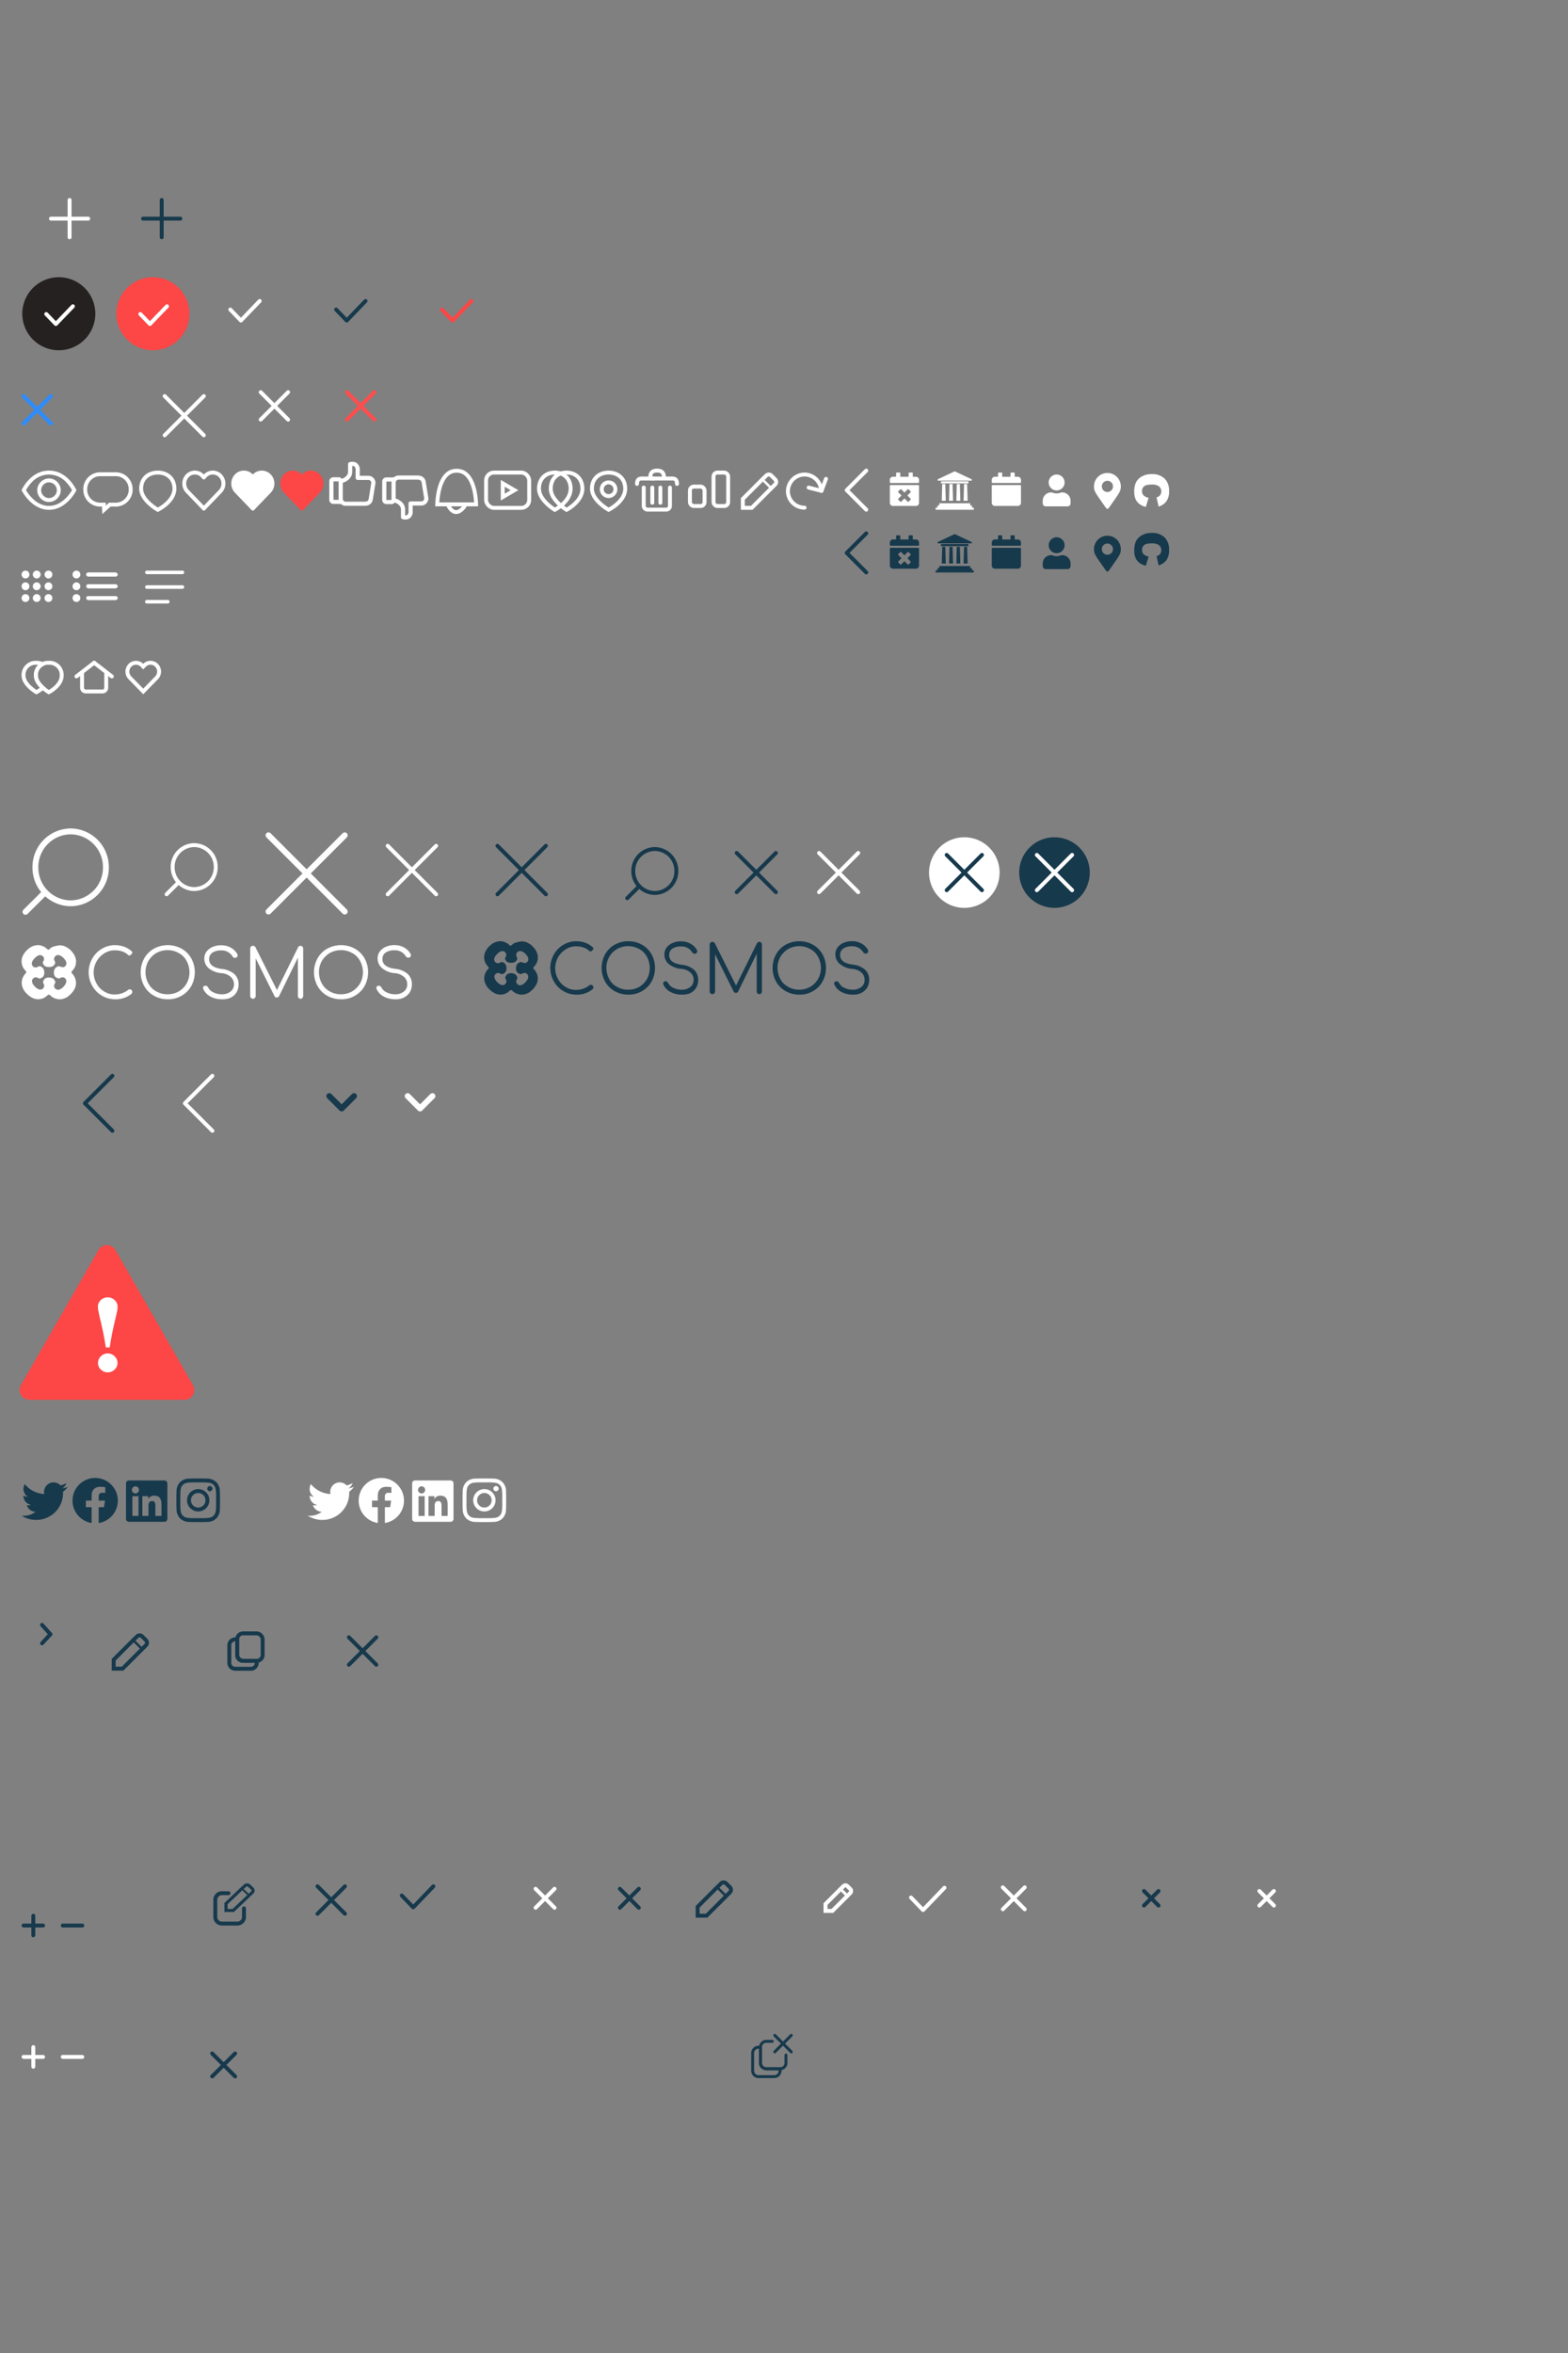 <svg xmlns="http://www.w3.org/2000/svg" xmlns:xlink="http://www.w3.org/1999/xlink" width="800" height="1200" viewBox="0 0 800 1200">
  <rect x="0" y="0" width="800" height="1200" fill="#808080" stroke="none"/>
  <defs>
    <clipPath id="clip-path">
      <rect id="Rectangle_3653" data-name="Rectangle 3653" width="38" height="38" fill="#17394c"/>
    </clipPath>
    <clipPath id="clip-path-2">
      <rect id="Rectangle_3654" data-name="Rectangle 3654" width="38" height="38"/>
    </clipPath>
    <clipPath id="clip-interface">
      <rect width="800" height="1200"/>
    </clipPath>
  </defs>
  <g id="interface" clip-path="url(#clip-interface)">
    <g id="Group_2693" data-name="Group 2693">
      <g id="Polygon_31" data-name="Polygon 31" transform="translate(13 638)" fill="#fff">
        <path d="M 82.135 71.5 L 0.865 71.5 L 41.5 1.001 L 82.135 71.5 Z" stroke="none"/>
        <path d="M 41.5 2.003 L 1.731 71 L 81.269 71 L 41.5 2.003 M 41.5 0 L 83 72 L 0 72 L 41.5 0 Z" stroke="none" fill="#707070"/>
      </g>
      <path id="Subtraction_5" data-name="Subtraction 5" d="M87.049,83H7.953a5,5,0,0,1-4.336-7.489L43.165,6.626a5,5,0,0,1,8.672,0L91.385,75.512A5,5,0,0,1,87.049,83ZM47.933,59.358A4.9,4.9,0,0,0,44.428,60.8a4.607,4.607,0,0,0-1.488,3.41,4.525,4.525,0,0,0,1.488,3.384,5.023,5.023,0,0,0,6.985,0A4.525,4.525,0,0,0,52.9,64.207a4.607,4.607,0,0,0-1.488-3.41A4.867,4.867,0,0,0,47.933,59.358ZM47.907,30.73a4.96,4.96,0,0,0-3.544,1.414,4.569,4.569,0,0,0-1.474,3.409A15.715,15.715,0,0,0,43.3,38.5c.27,1.281.575,2.628.905,4.006.362,1.487.78,3.346,1.241,5.523s.959,4.956,1.475,8.247h1.992c.516-3.257,1.012-6.027,1.474-8.233s.881-4.081,1.242-5.563c.373-1.543.69-2.926.944-4.109a14.2,14.2,0,0,0,.375-2.814,4.533,4.533,0,0,0-1.5-3.409A5.021,5.021,0,0,0,47.907,30.73Z" transform="translate(7.055 630.885)" fill="#fd4646"/>
    </g>
    <g id="Group_2534" data-name="Group 2534" transform="translate(246.999 480)">
      <path id="Path_5403" data-name="Path 5403" d="M617.815,3085.13a12.865,12.865,0,0,1-6.648-1.864,13.329,13.329,0,0,1-4.783-4.945,13.889,13.889,0,0,1,0-13.615,13.324,13.324,0,0,1,4.783-4.945,12.87,12.87,0,0,1,6.648-1.864,13.886,13.886,0,0,1,4.459.73,11.7,11.7,0,0,1,3.891,2.269,1,1,0,0,1,.405.812,1.154,1.154,0,0,1-.162.486,2.353,2.353,0,0,0-.73.729,1.15,1.15,0,0,1-.486.163.939.939,0,0,1-.811-.325,7.5,7.5,0,0,0-2.918-1.7,11.414,11.414,0,0,0-3.651-.567,9.773,9.773,0,0,0-5.351,1.54,11.3,11.3,0,0,0-3.891,15.164,10.392,10.392,0,0,0,3.891,4.053,9.7,9.7,0,0,0,5.351,1.459,10.794,10.794,0,0,0,6.729-2.351,1.307,1.307,0,0,1,.73-.243,1.7,1.7,0,0,1,.888.325,1.344,1.344,0,0,1,.406.973,1.5,1.5,0,0,1-.406.973A12.51,12.51,0,0,1,617.815,3085.13Zm26.592,0a13.944,13.944,0,0,1-6.972-1.782,12.744,12.744,0,0,1-4.864-4.863,14.516,14.516,0,0,1,0-13.943,12.744,12.744,0,0,1,4.864-4.865,14.521,14.521,0,0,1,13.945,0,12.743,12.743,0,0,1,4.864,4.865,14.515,14.515,0,0,1,0,13.942,12.744,12.744,0,0,1-4.864,4.863,13.356,13.356,0,0,1-6.973,1.783Zm0-2.513a11.3,11.3,0,0,0,5.594-1.459,10.755,10.755,0,0,0,3.891-3.972,11.377,11.377,0,0,0,1.459-5.674,11.832,11.832,0,0,0-1.459-5.674,9.39,9.39,0,0,0-3.973-3.972,11.31,11.31,0,0,0-5.594-1.459,11.844,11.844,0,0,0-5.675,1.459,11.645,11.645,0,0,0-3.972,3.972,11.381,11.381,0,0,0-1.459,5.674,11.6,11.6,0,0,0,1.459,5.673,9.388,9.388,0,0,0,3.972,3.972,11.066,11.066,0,0,0,5.756,1.459Zm27.24,2.513a11.834,11.834,0,0,1-5.756-1.381,7.96,7.96,0,0,1-3.568-3.728,1.173,1.173,0,0,1-.162-.568,1.443,1.443,0,0,1,.325-.811,1.42,1.42,0,0,1,.973-.323,1.128,1.128,0,0,1,.73.244,2.186,2.186,0,0,1,.567.648,5.4,5.4,0,0,0,2.595,2.432,9.461,9.461,0,0,0,4.216.973,6.792,6.792,0,0,0,4.459-1.381,4.426,4.426,0,0,0,1.7-3.729,4.922,4.922,0,0,0-1.621-3.65,7.993,7.993,0,0,0-4.783-1.864,11.674,11.674,0,0,1-6.242-2.432,6.314,6.314,0,0,1-2.269-4.864,5.676,5.676,0,0,1,1.135-3.567,7.308,7.308,0,0,1,3.081-2.351,10.384,10.384,0,0,1,4.459-.811,9.456,9.456,0,0,1,4.7,1.215,8.238,8.238,0,0,1,3.157,3.081,1.559,1.559,0,0,1,.244.811,1.265,1.265,0,0,1-.648,1.054,1.535,1.535,0,0,1-.648.162,2.373,2.373,0,0,1-.73-.162,1.9,1.9,0,0,1-.568-.567,6.313,6.313,0,0,0-5.756-3,7.553,7.553,0,0,0-4.377,1.134,3.831,3.831,0,0,0-1.621,3.324c0,2.675,2.107,4.3,6.405,4.864a11.432,11.432,0,0,1,6.323,2.594,6.971,6.971,0,0,1,2.107,5.188,8.119,8.119,0,0,1-1.135,4.134,7.794,7.794,0,0,1-3.157,2.675,10.556,10.556,0,0,1-4.141.656Zm39.644-26.912a1.3,1.3,0,0,1,.888.405,1.342,1.342,0,0,1,.406.973v23.913a1.682,1.682,0,0,1-.406.973,1.3,1.3,0,0,1-.888.4,1.491,1.491,0,0,1-.973-.405,1.341,1.341,0,0,1-.406-.973v-19.292l-9.485,19.373a1.3,1.3,0,0,1-1.135.648,1.247,1.247,0,0,1-1.217-.812l-9.4-18.886v18.968a1.684,1.684,0,0,1-.406.973,1.342,1.342,0,0,1-.973.4,1.5,1.5,0,0,1-.973-.4,1.342,1.342,0,0,1-.405-.973V3059.6a1.494,1.494,0,0,1,.406-.973,1.345,1.345,0,0,1,.973-.405,1.431,1.431,0,0,1,1.216.649l10.864,21.643,10.7-21.644a1.429,1.429,0,0,1,1.216-.645Zm20.349,26.912a13.944,13.944,0,0,1-6.972-1.782,12.743,12.743,0,0,1-4.864-4.863,14.516,14.516,0,0,1,0-13.943,12.743,12.743,0,0,1,4.864-4.865,14.522,14.522,0,0,1,13.945,0,12.739,12.739,0,0,1,4.864,4.864,14.515,14.515,0,0,1,0,13.942,12.74,12.74,0,0,1-4.864,4.863,12.975,12.975,0,0,1-6.971,1.782Zm0-2.513a11.3,11.3,0,0,0,5.594-1.459,11.644,11.644,0,0,0,3.972-3.972,11.374,11.374,0,0,0,1.459-5.674,11.831,11.831,0,0,0-1.459-5.674,9.39,9.39,0,0,0-3.972-3.972,11.3,11.3,0,0,0-5.594-1.459,11.844,11.844,0,0,0-5.675,1.459,11.645,11.645,0,0,0-3.972,3.972,11.381,11.381,0,0,0-1.459,5.674,11.6,11.6,0,0,0,1.459,5.673,9.383,9.383,0,0,0,3.972,3.972,10.979,10.979,0,0,0,5.676,1.462Zm27.24,2.513a11.834,11.834,0,0,1-5.756-1.381,7.959,7.959,0,0,1-3.568-3.728,1.173,1.173,0,0,1-.162-.568,1.443,1.443,0,0,1,.324-.811,1.416,1.416,0,0,1,.973-.323,1.133,1.133,0,0,1,.73.244,2.179,2.179,0,0,1,.568.648,5.4,5.4,0,0,0,2.595,2.432,9.453,9.453,0,0,0,4.216.973,6.793,6.793,0,0,0,4.459-1.381,4.425,4.425,0,0,0,1.7-3.729,4.921,4.921,0,0,0-1.621-3.65,7.994,7.994,0,0,0-4.783-1.864,11.159,11.159,0,0,1-6.242-2.513,6.313,6.313,0,0,1-2.269-4.864,5.677,5.677,0,0,1,1.135-3.567,7.321,7.321,0,0,1,3.081-2.35,10.387,10.387,0,0,1,4.458-.812,9.461,9.461,0,0,1,4.7,1.216,8.246,8.246,0,0,1,3.157,3.081,1.563,1.563,0,0,1,.243.811,1.267,1.267,0,0,1-.648,1.054,1.542,1.542,0,0,1-.648.162,2.4,2.4,0,0,1-.73-.162,1.893,1.893,0,0,1-.567-.567,6.315,6.315,0,0,0-5.756-3,7.554,7.554,0,0,0-4.378,1.135,3.831,3.831,0,0,0-1.621,3.324c0,2.674,2.107,4.3,6.405,4.864a11.416,11.416,0,0,1,6.323,2.594,6.971,6.971,0,0,1,2.107,5.188,8.119,8.119,0,0,1-1.135,4.134,7.794,7.794,0,0,1-3.157,2.675,9.01,9.01,0,0,1-4.138.735Z" transform="translate(-570.836 -3057.879)" fill="#17394c"/>
      <path id="Path_5404" data-name="Path 5404" d="M575.838,3056.666a6.825,6.825,0,0,1,3.342.944,8.575,8.575,0,0,1,2.762,2.324,7.924,7.924,0,0,1,1.671,2.833,5.914,5.914,0,0,1,.291,2.979,6.19,6.19,0,0,1-1.6,3.486c-.145.146-.291.363-.436.509a.789.789,0,0,0-.145.8.726.726,0,0,0,.291.363,5.466,5.466,0,0,1,.8,1.017c.073.145.145.218.218.363a6.566,6.566,0,0,1,.073,6.538,10.727,10.727,0,0,1-2.615,3.124,6.549,6.549,0,0,1-2.467,1.453,6.2,6.2,0,0,1-3.633.29,7.132,7.132,0,0,1-2.325-.944,8.341,8.341,0,0,1-1.235-1.017.661.661,0,0,0-.509-.218.827.827,0,0,0-.581.218l-1.085.872c-.073.073-.218.145-.291.218a6.563,6.563,0,0,1-6.539.218,11.113,11.113,0,0,1-2.906-2.251,8.455,8.455,0,0,1-1.961-3.2,6.227,6.227,0,0,1-.218-3.269,6.154,6.154,0,0,1,1.017-2.466v-.072a6.781,6.781,0,0,1,.944-1.085.681.681,0,0,0,.145-.8,1.273,1.273,0,0,0-.291-.363l-.872-1.086a7.01,7.01,0,0,1-1.085-2.979,6.373,6.373,0,0,1,.654-3.632,9.035,9.035,0,0,1,2.107-2.833,8.859,8.859,0,0,1,2.979-1.962,7.242,7.242,0,0,1,3.052-.436,7.013,7.013,0,0,1,2.979,1.085,7.341,7.341,0,0,1,1.162.944.68.68,0,0,0,.8.146,1.281,1.281,0,0,0,.363-.29l1.085-.872a14.892,14.892,0,0,1,4.069-.944ZM565.666,3067.2a1.2,1.2,0,0,1,.872.363c1.816.653,2.034,4.867,0,5.448a1.342,1.342,0,0,1-1.162.363c-.145-.074-.291-.074-.436-.218a2.094,2.094,0,0,0-1.453-.363,2.011,2.011,0,0,0-1.671,1.6,2.866,2.866,0,0,0,.291,1.525,5.247,5.247,0,0,0,1.235,1.6,4.913,4.913,0,0,0,1.889,1.307,2.655,2.655,0,0,0,1.307.073,2.047,2.047,0,0,0,1.381-1.671,2.189,2.189,0,0,0-.363-1.381.071.071,0,0,0-.021-.052.07.07,0,0,0-.052-.021,1.318,1.318,0,0,1,.218-1.453c.726-2.18,4.941-1.671,5.449,0a1.34,1.34,0,0,1,.363,1.163c-.073.145-.073.29-.218.436a2.322,2.322,0,0,0-.363,1.381,1.794,1.794,0,0,0,.872,1.382,1.957,1.957,0,0,0,1.085.363,2.391,2.391,0,0,0,1.381-.436,5.361,5.361,0,0,0,1.671-1.454,4.917,4.917,0,0,0,1.017-1.67,2.474,2.474,0,0,0,0-1.454,2.007,2.007,0,0,0-.872-1.017,1.685,1.685,0,0,0-1.162-.218,2.436,2.436,0,0,0-1.017.363.067.067,0,0,0-.052.021.071.071,0,0,0-.021.052,1.317,1.317,0,0,1-1.453-.218c-2.179-.508-2.034-4.8,0-5.448a1.341,1.341,0,0,1,1.162-.363,5.6,5.6,0,0,0,1.889.508,2.01,2.01,0,0,0,1.671-1.6,2.867,2.867,0,0,0-.291-1.525,5.255,5.255,0,0,0-1.235-1.6,4.684,4.684,0,0,0-2.034-1.307,1.805,1.805,0,0,0-1.235,0,2.046,2.046,0,0,0-1.381,1.67,2.191,2.191,0,0,0,.363,1.381v.072a1.223,1.223,0,0,1-.218,1.525c-.581,1.67-4.795,1.743-5.449,0a1.34,1.34,0,0,1-.363-1.162c.073-.146.073-.29.218-.437a2.323,2.323,0,0,0,.363-1.381,1.794,1.794,0,0,0-.872-1.381,1.956,1.956,0,0,0-1.085-.363,3.049,3.049,0,0,0-1.6.581,8.182,8.182,0,0,0-1.453,1.309,4.927,4.927,0,0,0-1.017,1.67,1.992,1.992,0,0,0,1.162,2.542.927.927,0,0,0,.436.073,2.087,2.087,0,0,0,1.453-.363.07.07,0,0,0,.052-.021.069.069,0,0,0,.021-.051,1.439,1.439,0,0,1,.725-.145Z" transform="translate(-556.555 -3056.57)" fill="#17394c" fill-rule="evenodd"/>
    </g>
    <rect id="Rectangle_3606" data-name="Rectangle 3606" width="26" height="32" transform="translate(10 750)" fill="none"/>
    <rect id="Rectangle_3607" data-name="Rectangle 3607" width="26" height="32" transform="translate(36 750)" fill="none"/>
    <rect id="Rectangle_3608" data-name="Rectangle 3608" width="26" height="32" transform="translate(62 750)" fill="none"/>
    <rect id="Rectangle_3609" data-name="Rectangle 3609" width="26" height="32" transform="translate(88 750)" fill="none"/>
    <path id="twitter" d="M21.147,52.853c.015.209.015.419.015.628A13.65,13.65,0,0,1,7.418,67.225,13.651,13.651,0,0,1,0,65.057a9.993,9.993,0,0,0,1.167.06,9.674,9.674,0,0,0,6-2.064A4.839,4.839,0,0,1,2.647,59.7a6.092,6.092,0,0,0,.912.075,5.109,5.109,0,0,0,1.271-.164A4.831,4.831,0,0,1,.957,54.872v-.06a4.865,4.865,0,0,0,2.183.613,4.838,4.838,0,0,1-1.5-6.461,13.731,13.731,0,0,0,9.96,5.055,5.453,5.453,0,0,1-.12-1.107,4.835,4.835,0,0,1,8.36-3.305,9.511,9.511,0,0,0,3.066-1.167A4.818,4.818,0,0,1,20.788,51.1a9.684,9.684,0,0,0,2.782-.748A10.384,10.384,0,0,1,21.147,52.853Z" transform="translate(11 707.918)" fill="#17394c"/>
    <path id="facebook" d="M31.114,19.557A11.557,11.557,0,1,0,17.751,30.974V22.9H14.815V19.557h2.936V17.011c0-2.9,1.724-4.5,4.365-4.5a17.786,17.786,0,0,1,2.587.226v2.843H23.246a1.67,1.67,0,0,0-1.883,1.8v2.169h3.205L24.055,22.9H21.363v8.076A11.561,11.561,0,0,0,31.114,19.557Z" transform="translate(29 745.735)" fill="#17394c"/>
    <path id="instagram" d="M11.052,37.244a5.7,5.7,0,1,0,5.7,5.7A5.694,5.694,0,0,0,11.052,37.244Zm0,9.411a3.708,3.708,0,1,1,3.708-3.708,3.715,3.715,0,0,1-3.708,3.708Zm7.267-9.644a1.33,1.33,0,1,1-1.33-1.33A1.327,1.327,0,0,1,18.319,37.011Zm3.777,1.35A6.583,6.583,0,0,0,20.3,33.7a6.626,6.626,0,0,0-4.661-1.8c-1.837-.1-7.341-.1-9.178,0A6.617,6.617,0,0,0,1.8,33.7,6.6,6.6,0,0,0,0,38.356c-.1,1.837-.1,7.341,0,9.178a6.583,6.583,0,0,0,1.8,4.661,6.635,6.635,0,0,0,4.661,1.8c1.837.1,7.341.1,9.178,0a6.583,6.583,0,0,0,4.661-1.8,6.626,6.626,0,0,0,1.8-4.661C22.2,45.7,22.2,40.2,22.1,38.361ZM19.724,49.5a3.754,3.754,0,0,1-2.115,2.115c-1.464.581-4.939.447-6.557.447s-5.1.129-6.557-.447A3.754,3.754,0,0,1,2.381,49.5c-.581-1.464-.447-4.939-.447-6.557s-.129-5.1.447-6.557A3.754,3.754,0,0,1,4.5,34.276c1.464-.581,4.939-.447,6.557-.447s5.1-.129,6.557.447a3.754,3.754,0,0,1,2.115,2.115c.581,1.464.447,4.939.447,6.557S20.3,48.045,19.724,49.5Z" transform="translate(90.075 722.175)" fill="#17394c"/>
    <path id="linkedin" d="M19.607,32H1.5A1.515,1.515,0,0,0,0,33.522v18.07a1.515,1.515,0,0,0,1.5,1.522h18.1a1.519,1.519,0,0,0,1.508-1.522V33.522A1.519,1.519,0,0,0,19.607,32ZM6.382,50.1H3.252V40.022H6.386V50.1ZM4.817,38.646a1.815,1.815,0,1,1,1.815-1.815A1.815,1.815,0,0,1,4.817,38.646ZM18.113,50.1h-3.13V45.2c0-1.169-.024-2.672-1.626-2.672-1.631,0-1.881,1.273-1.881,2.588V50.1H8.347V40.022h3V41.4h.042a3.3,3.3,0,0,1,2.965-1.626c3.167,0,3.756,2.088,3.756,4.8Z" transform="translate(64.283 723)" fill="#17394c"/>
    <g id="Group_2624" data-name="Group 2624" transform="translate(307 9)">
      <path id="Path_5412" data-name="Path 5412" d="M1.414-.147l6.1-6.074" transform="translate(11.586 449.22)" fill="none" stroke="#17394c" stroke-linecap="round" stroke-linejoin="round" stroke-width="2"/>
      <path id="Path_5413" data-name="Path 5413" d="M14.843-20.942a11.1,11.1,0,0,1,10.988,11.2,11.1,11.1,0,0,1-10.988,11.2A11.1,11.1,0,0,1,3.855-9.737a11.1,11.1,0,0,1,10.988-11.2Z" transform="translate(12.241 444.942)" fill="none" stroke="#17394c" stroke-linecap="round" stroke-width="2"/>
    </g>
    <g id="Group_2632" data-name="Group 2632" transform="translate(-545.54 -2574.575)">
      <path id="Path_5403-2" data-name="Path 5403" d="M617.994,3085.5a13.038,13.038,0,0,1-6.738-1.89,13.507,13.507,0,0,1-4.848-5.012,14.077,14.077,0,0,1,0-13.8,13.5,13.5,0,0,1,4.848-5.012,13.039,13.039,0,0,1,6.738-1.89,14.081,14.081,0,0,1,4.519.74,11.859,11.859,0,0,1,3.944,2.3,1.012,1.012,0,0,1,.411.822,1.168,1.168,0,0,1-.164.493,2.385,2.385,0,0,0-.74.739,1.166,1.166,0,0,1-.493.166.952.952,0,0,1-.822-.329,7.611,7.611,0,0,0-2.958-1.725,11.575,11.575,0,0,0-3.7-.575,9.9,9.9,0,0,0-5.423,1.561,11.456,11.456,0,0,0-3.944,15.369,10.535,10.535,0,0,0,3.944,4.108,9.824,9.824,0,0,0,5.423,1.479,10.936,10.936,0,0,0,6.82-2.383,1.327,1.327,0,0,1,.74-.246,1.721,1.721,0,0,1,.9.329,1.361,1.361,0,0,1,.411.986,1.515,1.515,0,0,1-.411.986,12.68,12.68,0,0,1-8.457,2.785Zm26.953,0a14.143,14.143,0,0,1-7.067-1.807,12.917,12.917,0,0,1-4.93-4.929,14.713,14.713,0,0,1,0-14.132,12.917,12.917,0,0,1,4.93-4.93,14.717,14.717,0,0,1,14.134,0,12.916,12.916,0,0,1,4.93,4.93,14.713,14.713,0,0,1,0,14.132,12.918,12.918,0,0,1-4.93,4.929,13.538,13.538,0,0,1-7.067,1.807Zm0-2.547a11.452,11.452,0,0,0,5.67-1.479,10.9,10.9,0,0,0,3.944-4.026,11.532,11.532,0,0,0,1.479-5.751,11.992,11.992,0,0,0-1.479-5.751,9.518,9.518,0,0,0-4.027-4.025,11.46,11.46,0,0,0-5.67-1.479,12,12,0,0,0-5.752,1.479,11.8,11.8,0,0,0-4.026,4.026,11.533,11.533,0,0,0-1.479,5.751,11.756,11.756,0,0,0,1.479,5.751,9.517,9.517,0,0,0,4.026,4.026,11.219,11.219,0,0,0,5.834,1.479Zm27.61,2.547a12,12,0,0,1-5.834-1.4,8.066,8.066,0,0,1-3.616-3.779,1.187,1.187,0,0,1-.164-.575,1.462,1.462,0,0,1,.329-.822,1.436,1.436,0,0,1,.986-.328,1.145,1.145,0,0,1,.74.247,2.217,2.217,0,0,1,.575.657,5.478,5.478,0,0,0,2.63,2.465,9.586,9.586,0,0,0,4.273.986,6.884,6.884,0,0,0,4.52-1.4,4.485,4.485,0,0,0,1.726-3.779,4.988,4.988,0,0,0-1.643-3.7,8.1,8.1,0,0,0-4.848-1.889,11.832,11.832,0,0,1-6.327-2.465,6.4,6.4,0,0,1-2.3-4.93,5.751,5.751,0,0,1,1.15-3.615,7.407,7.407,0,0,1,3.123-2.383,10.524,10.524,0,0,1,4.52-.822,9.583,9.583,0,0,1,4.766,1.232,8.354,8.354,0,0,1,3.2,3.122,1.582,1.582,0,0,1,.247.822,1.282,1.282,0,0,1-.657,1.068,1.546,1.546,0,0,1-.657.164,2.393,2.393,0,0,1-.74-.164,1.921,1.921,0,0,1-.575-.575,6.4,6.4,0,0,0-5.834-3.04,7.658,7.658,0,0,0-4.437,1.15,3.882,3.882,0,0,0-1.643,3.369c0,2.711,2.136,4.354,6.492,4.93a11.582,11.582,0,0,1,6.409,2.629,7.065,7.065,0,0,1,2.136,5.258,8.23,8.23,0,0,1-1.15,4.19,7.9,7.9,0,0,1-3.2,2.711,10.708,10.708,0,0,1-4.2.666Zm40.182-27.277a1.319,1.319,0,0,1,.9.411,1.359,1.359,0,0,1,.411.986v24.237a1.706,1.706,0,0,1-.411.986,1.316,1.316,0,0,1-.9.411,1.515,1.515,0,0,1-.986-.411,1.359,1.359,0,0,1-.411-.986V3064.3l-9.614,19.636a1.312,1.312,0,0,1-1.15.657,1.264,1.264,0,0,1-1.233-.822l-9.532-19.143v19.225a1.7,1.7,0,0,1-.411.986,1.361,1.361,0,0,1-.986.411,1.516,1.516,0,0,1-.986-.411,1.359,1.359,0,0,1-.411-.986v-24.237a1.515,1.515,0,0,1,.411-.986,1.362,1.362,0,0,1,.986-.41,1.449,1.449,0,0,1,1.233.658l11.011,21.937,10.847-21.937a1.45,1.45,0,0,1,1.232-.654Zm20.625,27.277a14.143,14.143,0,0,1-7.067-1.807,12.915,12.915,0,0,1-4.93-4.929,14.713,14.713,0,0,1,0-14.132,12.917,12.917,0,0,1,4.93-4.93,14.718,14.718,0,0,1,14.134,0,12.914,12.914,0,0,1,4.93,4.93,14.713,14.713,0,0,1,0,14.132,12.915,12.915,0,0,1-4.93,4.929,13.156,13.156,0,0,1-7.066,1.807Zm0-2.547a11.452,11.452,0,0,0,5.67-1.479,11.8,11.8,0,0,0,4.026-4.026,11.529,11.529,0,0,0,1.479-5.751,11.988,11.988,0,0,0-1.479-5.751,9.516,9.516,0,0,0-4.026-4.026,11.452,11.452,0,0,0-5.67-1.479,12,12,0,0,0-5.752,1.479,11.8,11.8,0,0,0-4.026,4.026,11.534,11.534,0,0,0-1.479,5.751,11.757,11.757,0,0,0,1.479,5.751,9.513,9.513,0,0,0,4.026,4.026,11.13,11.13,0,0,0,5.753,1.482Zm27.61,2.547a12,12,0,0,1-5.834-1.4,8.066,8.066,0,0,1-3.616-3.779,1.187,1.187,0,0,1-.164-.575,1.461,1.461,0,0,1,.329-.822,1.434,1.434,0,0,1,.986-.327,1.147,1.147,0,0,1,.74.247,2.214,2.214,0,0,1,.575.657,5.477,5.477,0,0,0,2.63,2.465,9.582,9.582,0,0,0,4.273.987,6.883,6.883,0,0,0,4.52-1.4,4.485,4.485,0,0,0,1.726-3.779,4.987,4.987,0,0,0-1.643-3.7,8.1,8.1,0,0,0-4.848-1.889,11.315,11.315,0,0,1-6.327-2.547,6.4,6.4,0,0,1-2.3-4.93,5.753,5.753,0,0,1,1.15-3.615,7.415,7.415,0,0,1,3.123-2.382,10.533,10.533,0,0,1,4.519-.822,9.586,9.586,0,0,1,4.766,1.233,8.361,8.361,0,0,1,3.2,3.122,1.585,1.585,0,0,1,.246.822,1.283,1.283,0,0,1-.657,1.068,1.552,1.552,0,0,1-.657.164,2.423,2.423,0,0,1-.74-.164,1.92,1.92,0,0,1-.575-.574,6.4,6.4,0,0,0-5.834-3.04,7.652,7.652,0,0,0-4.437,1.15,3.882,3.882,0,0,0-1.643,3.369c0,2.711,2.136,4.354,6.492,4.93a11.572,11.572,0,0,1,6.409,2.629,7.066,7.066,0,0,1,2.136,5.258,8.229,8.229,0,0,1-1.15,4.19,7.9,7.9,0,0,1-3.2,2.711,9.137,9.137,0,0,1-4.194.746Z" transform="translate(-13.823 -1.309)" fill="#fff"/>
      <path id="Path_5404-2" data-name="Path 5404" d="M576.1,3056.667a6.916,6.916,0,0,1,3.387.957,8.691,8.691,0,0,1,2.8,2.356,8.024,8.024,0,0,1,1.694,2.872,5.993,5.993,0,0,1,.295,3.019,6.277,6.277,0,0,1-1.62,3.534c-.147.147-.295.368-.442.515a.8.8,0,0,0-.147.81.738.738,0,0,0,.295.368,5.546,5.546,0,0,1,.81,1.031c.074.147.147.221.221.368a6.654,6.654,0,0,1,.074,6.627,10.861,10.861,0,0,1-2.651,3.166,6.634,6.634,0,0,1-2.5,1.473,6.282,6.282,0,0,1-3.682.294,7.218,7.218,0,0,1-2.357-.957,8.444,8.444,0,0,1-1.252-1.031.669.669,0,0,0-.516-.221.837.837,0,0,0-.589.221l-1.1.884c-.074.074-.221.147-.295.221a6.653,6.653,0,0,1-6.628.221,11.265,11.265,0,0,1-2.946-2.282,8.57,8.57,0,0,1-1.988-3.24,6.313,6.313,0,0,1-.221-3.313,6.236,6.236,0,0,1,1.031-2.5v-.073a6.858,6.858,0,0,1,.957-1.1.69.69,0,0,0,.147-.81,1.293,1.293,0,0,0-.3-.368l-.884-1.1a7.108,7.108,0,0,1-1.1-3.019,6.46,6.46,0,0,1,.663-3.682,9.151,9.151,0,0,1,2.136-2.872,8.981,8.981,0,0,1,3.019-1.989,7.35,7.35,0,0,1,3.093-.442,7.11,7.11,0,0,1,3.019,1.1,7.4,7.4,0,0,1,1.178.957.69.69,0,0,0,.81.147,1.289,1.289,0,0,0,.368-.294l1.1-.883a15.086,15.086,0,0,1,4.124-.957Zm-10.31,10.676a1.219,1.219,0,0,1,.884.368c1.841.662,2.062,4.933,0,5.522a1.359,1.359,0,0,1-1.178.368c-.147-.074-.295-.074-.442-.221a2.121,2.121,0,0,0-1.473-.368,2.038,2.038,0,0,0-1.694,1.62,2.907,2.907,0,0,0,.295,1.546,5.322,5.322,0,0,0,1.252,1.62,4.981,4.981,0,0,0,1.915,1.325,2.7,2.7,0,0,0,1.325.074,2.075,2.075,0,0,0,1.4-1.693,2.222,2.222,0,0,0-.368-1.4.072.072,0,0,0-.074-.074,1.336,1.336,0,0,1,.221-1.473c.736-2.209,5.008-1.693,5.523,0a1.358,1.358,0,0,1,.368,1.178c-.074.147-.074.294-.221.442a2.354,2.354,0,0,0-.368,1.4,1.819,1.819,0,0,0,.884,1.4,1.985,1.985,0,0,0,1.1.368,2.423,2.423,0,0,0,1.4-.442,5.435,5.435,0,0,0,1.694-1.473,4.983,4.983,0,0,0,1.031-1.694,2.506,2.506,0,0,0,0-1.473,2.032,2.032,0,0,0-.884-1.031,1.707,1.707,0,0,0-1.178-.221,2.477,2.477,0,0,0-1.031.368.07.07,0,0,0-.053.021.072.072,0,0,0-.021.053,1.334,1.334,0,0,1-1.473-.22c-2.209-.515-2.062-4.86,0-5.522a1.359,1.359,0,0,1,1.178-.368,5.673,5.673,0,0,0,1.915.515,2.037,2.037,0,0,0,1.694-1.62,2.908,2.908,0,0,0-.295-1.546,5.324,5.324,0,0,0-1.252-1.62,4.743,4.743,0,0,0-2.062-1.325,1.828,1.828,0,0,0-1.252,0,2.073,2.073,0,0,0-1.4,1.693,2.222,2.222,0,0,0,.368,1.4v.073a1.239,1.239,0,0,1-.221,1.546c-.589,1.693-4.86,1.767-5.523,0a1.359,1.359,0,0,1-.368-1.178c.074-.147.074-.294.221-.442a2.356,2.356,0,0,0,.368-1.4,1.818,1.818,0,0,0-.884-1.4,1.984,1.984,0,0,0-1.1-.368,3.092,3.092,0,0,0-1.62.589,8.285,8.285,0,0,0-1.473,1.326,4.991,4.991,0,0,0-1.031,1.693,2.019,2.019,0,0,0,1.178,2.577.933.933,0,0,0,.442.074,2.116,2.116,0,0,0,1.473-.368.072.072,0,0,0,.074-.073,1.452,1.452,0,0,1,.735-.146Z" fill="#fff" fill-rule="evenodd"/>
    </g>
    <path id="Path_5464" data-name="Path 5464" d="M1.414,3.719l9.977-9.94" transform="translate(11.586 461.311)" fill="none" stroke="#fff" stroke-linecap="round" stroke-linejoin="round" stroke-width="3"/>
    <path id="Path_5465" data-name="Path 5465" d="M21.837-20.942A18.17,18.17,0,0,1,39.819-2.606,18.17,18.17,0,0,1,21.837,15.731,18.17,18.17,0,0,1,3.855-2.606,18.17,18.17,0,0,1,21.837-20.942Z" transform="translate(14.211 444.942)" fill="none" stroke="#fff" stroke-linecap="round" stroke-width="3"/>
    <g id="Group_2633" data-name="Group 2633" transform="translate(72 7)">
      <path id="Path_5412-2" data-name="Path 5412" d="M1.414-.147l6.1-6.074" transform="translate(11.586 449.22)" fill="none" stroke="#fff" stroke-linecap="round" stroke-linejoin="round" stroke-width="2"/>
      <path id="Path_5413-2" data-name="Path 5413" d="M14.843-20.942a11.1,11.1,0,0,1,10.988,11.2,11.1,11.1,0,0,1-10.988,11.2A11.1,11.1,0,0,1,3.855-9.737a11.1,11.1,0,0,1,10.988-11.2Z" transform="translate(12.241 444.942)" fill="none" stroke="#fff" stroke-linecap="round" stroke-width="2"/>
    </g>
    <g id="Group_2634" data-name="Group 2634" transform="translate(175.881 464.881) rotate(180)">
      <line id="Line_402" data-name="Line 402" x2="38.881" y2="38.881" fill="none" stroke="#fff" stroke-linecap="round" stroke-linejoin="round" stroke-miterlimit="10" stroke-width="3"/>
      <line id="Line_403" data-name="Line 403" y1="38.881" x2="38.881" fill="none" stroke="#fff" stroke-linecap="round" stroke-linejoin="round" stroke-miterlimit="10" stroke-width="3"/>
    </g>
    <g id="Group_2635" data-name="Group 2635" transform="translate(222.525 456.08) rotate(180)">
      <line id="Line_404" data-name="Line 404" x2="24.724" y2="24.724" fill="none" stroke="#fff" stroke-linecap="round" stroke-linejoin="round" stroke-miterlimit="10" stroke-width="2"/>
      <line id="Line_405" data-name="Line 405" y1="24.724" x2="24.724" fill="none" stroke="#fff" stroke-linecap="round" stroke-linejoin="round" stroke-miterlimit="10" stroke-width="2"/>
    </g>
    <g id="Group_2636" data-name="Group 2636" transform="translate(278.525 456.08) rotate(180)">
      <line id="Line_406" data-name="Line 406" x2="24.724" y2="24.724" fill="none" stroke="#17394c" stroke-linecap="round" stroke-linejoin="round" stroke-miterlimit="10" stroke-width="2"/>
      <line id="Line_407" data-name="Line 407" y1="24.724" x2="24.724" fill="none" stroke="#17394c" stroke-linecap="round" stroke-linejoin="round" stroke-miterlimit="10" stroke-width="2"/>
    </g>
    <g id="Group_2637" data-name="Group 2637" transform="translate(39 334.985)">
      <path id="Path_5405" data-name="Path 5405" d="M5.543-14v7.175a1.94,1.94,0,0,0,1.731,2.1h8.87a1.94,1.94,0,0,0,1.731-2.1V-14" transform="translate(-2.673 22.379)" fill="none" stroke="#fff" stroke-linecap="round" stroke-linejoin="round" stroke-width="2"/>
      <path id="Path_5406" data-name="Path 5406" d="M10.027-21.64,1-14.672" transform="translate(-1 24.655)" fill="none" stroke="#fff" stroke-linecap="round" stroke-linejoin="round" stroke-width="2"/>
      <path id="Path_5407" data-name="Path 5407" d="M15.32-21.64l9.027,6.968" transform="translate(-6.275 24.655)" fill="none" stroke="#fff" stroke-linecap="round" stroke-linejoin="round" stroke-width="2"/>
    </g>
    <path id="Path_5466" data-name="Path 5466" d="M14.925,1.351a4.278,4.278,0,0,0-6.193,0l-.609.624-.609-.624a4.3,4.3,0,0,0-6.193,0,4.564,4.564,0,0,0,0,6.344l6.8,6.968,6.8-6.968a4.534,4.534,0,0,0,0-6.344" transform="translate(64.961 337.975)" fill="none" stroke="#fff" stroke-linecap="round" stroke-width="2" fill-rule="evenodd"/>
    <g id="Group_2638" data-name="Group 2638" transform="translate(12.007 335.096)">
      <path id="Path_5414" data-name="Path 5414" d="M10.7-27.9a6.21,6.21,0,0,0-4.742,1.781A6.21,6.21,0,0,0,4.12-21.4c0,4.714,6.58,8.5,6.58,8.5s6.58-3.283,6.58-8.5a6.21,6.21,0,0,0-1.838-4.719A6.21,6.21,0,0,0,10.7-27.9Z" transform="translate(2.186 30.818)" fill="none" stroke="#fff" stroke-width="2"/>
      <path id="Path_5415" data-name="Path 5415" d="M29.123-27.221a7.291,7.291,0,0,0-3.154-.681,6.21,6.21,0,0,0-4.742,1.781A6.21,6.21,0,0,0,19.389-21.4c0,4.714,6.58,8.5,6.58,8.5a16.726,16.726,0,0,0,3.257-2.266c-1.72-1.55-3.528-3.767-3.528-6.239a6.105,6.105,0,0,1,3.425-5.814Z" transform="translate(-19.389 30.818)" fill="none" stroke="#fff" stroke-width="2"/>
    </g>
    <g id="Group_2639" data-name="Group 2639" transform="translate(-76 289)">
      <circle id="Ellipse_849" data-name="Ellipse 849" cx="2" cy="2" r="2" transform="translate(87 2)" fill="#fff"/>
      <circle id="Ellipse_850" data-name="Ellipse 850" cx="2" cy="2" r="2" transform="translate(87 8)" fill="#fff"/>
      <circle id="Ellipse_851" data-name="Ellipse 851" cx="2" cy="2" r="2" transform="translate(87 14)" fill="#fff"/>
      <circle id="Ellipse_852" data-name="Ellipse 852" cx="2" cy="2" r="2" transform="translate(92.727 2)" fill="#fff"/>
      <circle id="Ellipse_853" data-name="Ellipse 853" cx="2" cy="2" r="2" transform="translate(92.727 8)" fill="#fff"/>
      <circle id="Ellipse_854" data-name="Ellipse 854" cx="2" cy="2" r="2" transform="translate(92.727 14)" fill="#fff"/>
      <circle id="Ellipse_855" data-name="Ellipse 855" cx="2" cy="2" r="2" transform="translate(98.727 2)" fill="#fff"/>
      <circle id="Ellipse_856" data-name="Ellipse 856" cx="2" cy="2" r="2" transform="translate(98.727 8)" fill="#fff"/>
      <circle id="Ellipse_857" data-name="Ellipse 857" cx="2" cy="2" r="2" transform="translate(98.727 14)" fill="#fff"/>
    </g>
    <g id="Group_2640" data-name="Group 2640" transform="translate(-81 289)">
      <g id="Rectangle_3575" data-name="Rectangle 3575" transform="translate(125 3)" fill="#fff" stroke="#fff" stroke-width="1">
        <rect width="16" height="2" rx="1" stroke="none"/>
        <rect x="0.5" y="0.5" width="15" height="1" rx="0.5" fill="none"/>
      </g>
      <g id="Rectangle_3576" data-name="Rectangle 3576" transform="translate(125 9)" fill="#fff" stroke="#fff" stroke-width="1">
        <rect width="16" height="2" rx="1" stroke="none"/>
        <rect x="0.5" y="0.5" width="15" height="1" rx="0.5" fill="none"/>
      </g>
      <g id="Rectangle_3577" data-name="Rectangle 3577" transform="translate(125 15)" fill="#fff" stroke="#fff" stroke-width="1">
        <rect width="16" height="2" rx="1" stroke="none"/>
        <rect x="0.5" y="0.5" width="15" height="1" rx="0.5" fill="none"/>
      </g>
      <circle id="Ellipse_858" data-name="Ellipse 858" cx="2" cy="2" r="2" transform="translate(118 2)" fill="#fff"/>
      <circle id="Ellipse_859" data-name="Ellipse 859" cx="2" cy="2" r="2" transform="translate(118 8)" fill="#fff"/>
      <circle id="Ellipse_860" data-name="Ellipse 860" cx="2" cy="2" r="2" transform="translate(118 14)" fill="#fff"/>
    </g>
    <path id="Path_5467" data-name="Path 5467" d="M.913,16.786a.913.913,0,1,1,0-1.825H11.554a.913.913,0,1,1,0,1.825Zm0-7.48a.913.913,0,0,1,0-1.826H19.035a.913.913,0,1,1,0,1.826Zm0-7.48A.913.913,0,1,1,.913,0H19.035a.913.913,0,1,1,0,1.826Z" transform="translate(74.03 291)" fill="#fff"/>
    <rect id="Rectangle_3635" data-name="Rectangle 3635" width="30" height="32" transform="translate(10 234)" fill="none"/>
    <rect id="Rectangle_3636" data-name="Rectangle 3636" width="28" height="32" transform="translate(41 234)" fill="none"/>
    <rect id="Rectangle_3637" data-name="Rectangle 3637" width="21" height="32" transform="translate(70 234)" fill="none"/>
    <rect id="Rectangle_3638" data-name="Rectangle 3638" width="21" height="32" transform="translate(300 234)" fill="none"/>
    <rect id="Rectangle_3639" data-name="Rectangle 3639" width="21" height="32" transform="translate(427 234)" fill="none"/>
    <rect id="Rectangle_3678" data-name="Rectangle 3678" width="21" height="32" transform="translate(427 266)" fill="none"/>
    <rect id="Rectangle_3640" data-name="Rectangle 3640" width="24" height="32" transform="translate(92 234)" fill="none"/>
    <rect id="Rectangle_3641" data-name="Rectangle 3641" width="24" height="32" transform="translate(117 234)" fill="none"/>
    <rect id="Rectangle_3642" data-name="Rectangle 3642" width="24" height="32" transform="translate(142 234)" fill="none"/>
    <rect id="Rectangle_3643" data-name="Rectangle 3643" width="26" height="32" transform="translate(167 234)" fill="none"/>
    <rect id="Rectangle_3644" data-name="Rectangle 3644" width="24" height="32" transform="translate(221 234)" fill="none"/>
    <rect id="Rectangle_3645" data-name="Rectangle 3645" width="26" height="32" transform="translate(246 234)" fill="none"/>
    <rect id="Rectangle_3646" data-name="Rectangle 3646" width="26" height="32" transform="translate(273 234)" fill="none"/>
    <rect id="Rectangle_3647" data-name="Rectangle 3647" width="26" height="32" transform="translate(194 234)" fill="none"/>
    <path id="Path_5510" data-name="Path 5510" d="M0,0,9.971,9.972,19.943,0" transform="translate(441.973 240) rotate(90)" fill="none" stroke="#fff" stroke-linecap="round" stroke-linejoin="round" stroke-width="2"/>
    <path id="Path_5524" data-name="Path 5524" d="M0,0,9.971,9.972,19.943,0" transform="translate(441.973 272) rotate(90)" fill="none" stroke="#17394c" stroke-linecap="round" stroke-linejoin="round" stroke-width="2"/>
    <rect id="Rectangle_3648" data-name="Rectangle 3648" width="28" height="32" transform="translate(41 234)" fill="none"/>
    <rect id="Rectangle_3649" data-name="Rectangle 3649" width="26" height="32" transform="translate(448 234)" fill="none"/>
    <rect id="Rectangle_3650" data-name="Rectangle 3650" width="26" height="32" transform="translate(474 234)" fill="none"/>
    <rect id="Rectangle_3651" data-name="Rectangle 3651" width="26" height="32" transform="translate(500 234)" fill="none"/>
    <rect id="Rectangle_3652" data-name="Rectangle 3652" width="26" height="32" transform="translate(526 234)" fill="none"/>
    <rect id="Rectangle_3672" data-name="Rectangle 3672" width="26" height="32" transform="translate(552 234)" fill="none"/>
    <rect id="Rectangle_3679" data-name="Rectangle 3679" width="26" height="32" transform="translate(575 234)" fill="none"/>
    <rect id="Rectangle_3680" data-name="Rectangle 3680" width="26" height="32" transform="translate(575 264)" fill="none"/>
    <path id="calendar-times" d="M14.5,5.321H.4a.4.4,0,0,1-.4-.4v-1.2a1.6,1.6,0,0,1,1.6-1.6h1.6V.4a.4.4,0,0,1,.4-.4h1.33a.4.4,0,0,1,.4.4V2.128H9.578V.4a.4.4,0,0,1,.4-.4h1.33a.4.4,0,0,1,.4.4V2.128h1.6a1.6,1.6,0,0,1,1.6,1.6v1.2A.4.4,0,0,1,14.5,5.321ZM.4,6.385H14.5a.4.4,0,0,1,.4.4v8.647a1.6,1.6,0,0,1-1.6,1.6H1.6a1.6,1.6,0,0,1-1.6-1.6V6.784A.4.4,0,0,1,.4,6.385Zm8.557,5.321,1.6-1.6a.4.4,0,0,0,0-.565L9.615,8.6a.4.4,0,0,0-.565,0l-1.6,1.6L5.85,8.6a.4.4,0,0,0-.565,0l-.941.941a.4.4,0,0,0,0,.565l1.6,1.6-1.6,1.6a.4.4,0,0,0,0,.565l.941.941a.4.4,0,0,0,.565,0l1.6-1.6,1.6,1.6a.4.4,0,0,0,.565,0l.941-.941a.4.4,0,0,0,0-.565Z" transform="translate(454 241)" fill="#fff"/>
    <g id="Group_2670" data-name="Group 2670" transform="translate(476.042 242.157)" style="isolation: isolate">
      <path id="Path_5457" data-name="Path 5457" d="M72.354-1222.846l-4.346,2.054,0,.335,0,.336H85.415l0-.336,0-.335-4.351-2.055c-2.392-1.13-4.351-2.054-4.354-2.052S74.744-1223.976,72.354-1222.846Z" transform="translate(-65.658 1223.093)" fill="#fff"/>
      <path id="Path_5458" data-name="Path 5458" d="M178.168-890.851c0,.009-.006.259,0,.551l0,.533h14.051v-1.1l-7.022,0C179.57-890.871,178.172-890.867,178.168-890.851Z" transform="translate(-174.143 894.147)" fill="#fff"/>
      <path id="Path_5459" data-name="Path 5459" d="M206.912-797.951c0,.027-.015.393-.024.811s-.023,1.014-.03,1.325-.021.843-.03,1.187-.023.9-.03,1.226-.021.881-.03,1.225-.023.877-.03,1.188-.02.781-.024,1.046l-.011.484h2.048l-.009-.256c-.009-.2-.237-8.19-.237-8.265a4.273,4.273,0,0,0-.792-.02h-.79Z" transform="translate(-202.247 802.692)" fill="#fff"/>
      <path id="Path_5460" data-name="Path 5460" d="M451.207-797.845c0,.087-.015.469-.024.849l-.03,1.271c-.008.318-.021.857-.03,1.2s-.023.9-.03,1.233c-.076,3-.091,3.626-.091,3.722v.111h2.04v-.05c0-.041-.058-2.09-.122-4.288-.009-.3-.023-.773-.03-1.058s-.029-1-.046-1.6-.033-1.186-.04-1.314l-.009-.231h-1.577Z" transform="translate(-442.828 802.692)" fill="#fff"/>
      <path id="Path_5461" data-name="Path 5461" d="M695.207-797.753c-.009.215-.207,8.138-.207,8.251v.043h2.04v-.058c0-.131-.23-8.213-.237-8.342l-.009-.14h-1.577Z" transform="translate(-683.113 802.692)" fill="#fff"/>
      <path id="Path_5462" data-name="Path 5462" d="M939.016-797.951c0,.027-.011.445-.023.926-.024.927-.026,1.026-.1,3.928-.008.335-.021.883-.031,1.218s-.021.884-.03,1.221-.018.746-.024.906l-.009.294h2.043v-.081c0-.16-.23-8.362-.237-8.411L940.6-798h-1.582Z" transform="translate(-923.202 802.692)" fill="#fff"/>
      <path id="Path_5463" data-name="Path 5463" d="M1.857-216.444v.557l-.467,0-.469,0,0,.548,0,.55H0v1.1H19.485v-1.1h-.913l0-.55,0-.548-.467,0-.469,0V-217H1.857Z" transform="translate(1.307 231.502)" fill="#fff"/>
    </g>
    <path id="calendar-times-2" data-name="calendar-times" d="M14.5,5.321H.4a.4.4,0,0,1-.4-.4v-1.2a1.6,1.6,0,0,1,1.6-1.6h1.6V.4a.4.4,0,0,1,.4-.4h1.33a.4.4,0,0,1,.4.4V2.128H9.578V.4a.4.4,0,0,1,.4-.4h1.33a.4.4,0,0,1,.4.4V2.128h1.6a1.6,1.6,0,0,1,1.6,1.6v1.2A.4.4,0,0,1,14.5,5.321ZM.4,6.385H14.5a.4.4,0,0,1,.4.4v8.647a1.6,1.6,0,0,1-1.6,1.6H1.6a1.6,1.6,0,0,1-1.6-1.6V6.784A.4.4,0,0,1,.4,6.385Z" transform="translate(506 241)" fill="#fff"/>
    <path id="user-times" d="M7.1,8.117A4.059,4.059,0,1,0,3.044,4.059,4.058,4.058,0,0,0,7.1,8.117ZM9.944,9.132h-.53a5.52,5.52,0,0,1-4.623,0h-.53A4.263,4.263,0,0,0,0,13.394v1.319a1.522,1.522,0,0,0,1.522,1.522H12.683a1.522,1.522,0,0,0,1.522-1.522V13.394A4.263,4.263,0,0,0,9.944,9.132Z" transform="translate(532 242)" fill="#fff"/>
    <path id="Path_5511" data-name="Path 5511" d="M307.778,421.08h-8.505v-8.5a1,1,0,0,0-2,0v8.5h-8.505a1,1,0,1,0,0,2h8.505v8.505a1,1,0,0,0,2,0V423.08h8.505a1,1,0,0,0,0-2Z" transform="translate(-215.768 -310.58)" fill="#17394c"/>
    <g id="Group_2672" data-name="Group 2672" transform="translate(11 141)" clip-path="url(#clip-path)">
      <g id="Group_2671" data-name="Group 2671" transform="translate(8423 21976)">
        <circle id="Ellipse_861" data-name="Ellipse 861" cx="18.637" cy="18.637" r="18.637" transform="translate(-8422.637 -21975.637)" fill="#242120"/>
        <path id="Path_5512" data-name="Path 5512" d="M1,4.959,5.9,10.04,14.59,1" transform="translate(-8411.404 -21961.801)" fill="none" stroke="#fff" stroke-linecap="round" stroke-linejoin="round" stroke-miterlimit="10" stroke-width="2"/>
      </g>
    </g>
    <g id="Group_2674" data-name="Group 2674" transform="translate(59 141)" clip-path="url(#clip-path-2)">
      <g id="Group_2673" data-name="Group 2673" transform="translate(8423 21976)">
        <circle id="Ellipse_862" data-name="Ellipse 862" cx="18.637" cy="18.637" r="18.637" transform="translate(-8422.637 -21975.637)" fill="#fd4646"/>
        <path id="Path_5513" data-name="Path 5513" d="M1,4.959,5.9,10.04,14.59,1" transform="translate(-8411.404 -21961.801)" fill="none" stroke="#fff" stroke-linecap="round" stroke-linejoin="round" stroke-miterlimit="10" stroke-width="2"/>
      </g>
    </g>
    <g id="Group_2675" data-name="Group 2675" transform="translate(6377 22955)">
      <circle id="Ellipse_863" data-name="Ellipse 863" cx="17.5" cy="17.5" r="17.5" transform="translate(-6270 -22814)" fill="#fff" opacity="0"/>
      <path id="Path_5471" data-name="Path 5471" d="M1,5.37l5.413,5.608L16,1" transform="translate(-6260.5 -22802.5)" fill="none" stroke="#fff" stroke-linecap="round" stroke-linejoin="round" stroke-miterlimit="10" stroke-width="2"/>
    </g>
    <g id="Group_2676" data-name="Group 2676" transform="translate(6368 22955)">
      <circle id="Ellipse_864" data-name="Ellipse 864" cx="17.5" cy="17.5" r="17.5" transform="translate(-6207 -22814)" fill="#fff" opacity="0"/>
      <path id="Path_5472" data-name="Path 5472" d="M1,5.37l5.413,5.608L16,1" transform="translate(-6197.5 -22802.5)" fill="none" stroke="#17394c" stroke-linecap="round" stroke-linejoin="round" stroke-miterlimit="10" stroke-width="2"/>
    </g>
    <g id="Group_2677" data-name="Group 2677" transform="translate(6422 22955)">
      <circle id="Ellipse_865" data-name="Ellipse 865" cx="17.5" cy="17.5" r="17.5" transform="translate(-6207 -22814)" fill="#fff" opacity="0"/>
      <path id="Path_5473" data-name="Path 5473" d="M1,5.37l5.413,5.608L16,1" transform="translate(-6197.5 -22802.5)" fill="none" stroke="#fd4646" stroke-linecap="round" stroke-linejoin="round" stroke-miterlimit="10" stroke-width="2"/>
    </g>
    <g id="Group_2678" data-name="Group 2678" transform="translate(-548.584 -627.296)">
      <line id="Line_408" data-name="Line 408" x2="14" y2="14" transform="translate(574.584 843.296) rotate(180)" fill="none" stroke="#2c8dff" stroke-linecap="round" stroke-linejoin="round" stroke-miterlimit="10" stroke-width="2"/>
      <line id="Line_409" data-name="Line 409" y1="14" x2="14" transform="translate(574.584 843.296) rotate(180)" fill="none" stroke="#2c8dff" stroke-linecap="round" stroke-linejoin="round" stroke-miterlimit="10" stroke-width="2"/>
    </g>
    <g id="Group_2679" data-name="Group 2679" transform="translate(104 222) rotate(180)">
      <line id="Line_410" data-name="Line 410" x2="20" y2="20" fill="none" stroke="#fff" stroke-linecap="round" stroke-linejoin="round" stroke-miterlimit="10" stroke-width="2"/>
      <line id="Line_411" data-name="Line 411" y1="20" x2="20" fill="none" stroke="#fff" stroke-linecap="round" stroke-linejoin="round" stroke-miterlimit="10" stroke-width="2"/>
    </g>
    <path id="Path_5514" data-name="Path 5514" d="M12.623-27.9c-4.694,0-8.5,2.979-8.5,8.23,0,5.971,8.5,10.77,8.5,10.77s8.5-4.159,8.5-10.771C21.123-24.921,17.317-27.9,12.623-27.9Z" transform="translate(67.877 268.9)" fill="none" stroke="#fff" stroke-width="2"/>
    <path id="Path_5515" data-name="Path 5515" d="M12.623-27.9c-4.694,0-8.5,2.979-8.5,8.23,0,5.971,8.5,10.77,8.5,10.77s8.5-4.159,8.5-10.771C21.123-24.921,17.317-27.9,12.623-27.9Z" transform="translate(297.877 268.9)" fill="none" stroke="#fff" stroke-width="2"/>
    <g id="Group_2680" data-name="Group 2680" transform="translate(-92 -1)">
      <path id="Path_5476" data-name="Path 5476" d="M12.192-27.9a9.629,9.629,0,0,0-2.71.4c-2.989.814-5.36,3.577-5.36,7.831,0,3.445,2.686,6.5,5.181,8.658A22.6,22.6,0,0,0,12.192-8.9s8.069-4.159,8.069-10.771C20.262-24.921,16.649-27.9,12.192-27.9Z" transform="translate(368.877 269.9)" fill="none" stroke="#fff" stroke-width="2"/>
      <path id="Path_5477" data-name="Path 5477" d="M12.192-27.9c-4.456,0-8.069,2.979-8.069,8.23,0,5.971,8.069,10.77,8.069,10.77a21.335,21.335,0,0,0,3.123-2.114c2.08-1.646,4.946-4.716,4.946-8.656C20.262-24.921,16.649-27.9,12.192-27.9Z" transform="translate(362.877 269.9)" fill="none" stroke="#fff" stroke-width="2"/>
    </g>
    <g id="Group_2681" data-name="Group 2681" transform="translate(7 -2)">
      <path id="Path_5478" data-name="Path 5478" d="M25,0A25,25,0,1,1,0,25,25,25,0,0,1,25,0Z" transform="translate(4 89)" fill="#fff" opacity="0"/>
      <path id="Path_5479" data-name="Path 5479" d="M307.778,421.08h-8.505v-8.5a1,1,0,0,0-2,0v8.5h-8.505a1,1,0,1,0,0,2h8.505v8.505a1,1,0,0,0,2,0V423.08h8.505a1,1,0,0,0,0-2Z" transform="translate(-269.768 -308.58)" fill="#fff"/>
    </g>
    <g id="Group_2682" data-name="Group 2682" transform="translate(8)">
      <path id="Path_5480" data-name="Path 5480" d="M17.5,0A17.5,17.5,0,1,1,0,17.5,17.5,17.5,0,0,1,17.5,0Z" transform="translate(114 189)" fill="#fff" opacity="0"/>
      <g id="Group_2653" data-name="Group 2653" transform="translate(-472.584 -629.296)">
        <line id="Line_412" data-name="Line 412" x2="14" y2="14" transform="translate(611.584 843.296) rotate(180)" fill="none" stroke="#fff" stroke-linecap="round" stroke-linejoin="round" stroke-miterlimit="10" stroke-width="2"/>
        <line id="Line_413" data-name="Line 413" y1="14" x2="14" transform="translate(611.584 843.296) rotate(180)" fill="none" stroke="#fff" stroke-linecap="round" stroke-linejoin="round" stroke-miterlimit="10" stroke-width="2"/>
      </g>
    </g>
    <g id="Group_2683" data-name="Group 2683" transform="translate(52)">
      <path id="Path_5481" data-name="Path 5481" d="M17.5,0A17.5,17.5,0,1,1,0,17.5,17.5,17.5,0,0,1,17.5,0Z" transform="translate(114 189)" fill="#fff" opacity="0"/>
      <g id="Group_2655" data-name="Group 2655" transform="translate(-472.584 -629.296)">
        <line id="Line_414" data-name="Line 414" x2="14" y2="14" transform="translate(611.584 843.296) rotate(180)" fill="none" stroke="#fc4e4e" stroke-linecap="round" stroke-linejoin="round" stroke-miterlimit="10" stroke-width="2"/>
        <line id="Line_415" data-name="Line 415" y1="14" x2="14" transform="translate(611.584 843.296) rotate(180)" fill="none" stroke="#fc4e4e" stroke-linecap="round" stroke-linejoin="round" stroke-miterlimit="10" stroke-width="2"/>
      </g>
    </g>
    <g id="Group_2684" data-name="Group 2684" transform="translate(-1.771 -1.977)">
      <g id="Group_2659" data-name="Group 2659" transform="translate(-265.854 245.651)">
        <path id="Path_5486" data-name="Path 5486" d="M278.625,6.326s4.334-10,14-10,14,10,14,10-4.841,10-14,10S278.625,6.326,278.625,6.326Z" fill="none"/>
        <path id="Path_5487" data-name="Path 5487" d="M292.625-1.674a12.137,12.137,0,0,0-9.071,4.265,19.128,19.128,0,0,0-2.667,3.694,21.468,21.468,0,0,0,2.833,3.747c2.714,2.849,5.71,4.294,8.905,4.294s6.191-1.445,8.905-4.294a21.472,21.472,0,0,0,2.833-3.747A19.129,19.129,0,0,0,301.7,2.591a12.137,12.137,0,0,0-9.071-4.265m0-2c9.666,0,14,10,14,10s-4.841,10-14,10-14-10-14-10S282.959-3.674,292.625-3.674Z" fill="#fff"/>
      </g>
    </g>
    <g id="Ellipse_863-2" data-name="Ellipse 863" transform="translate(19 244)" fill="none" stroke="#fff" stroke-width="2">
      <circle cx="6" cy="6" r="6" stroke="none"/>
      <circle cx="6" cy="6" r="5" fill="none"/>
    </g>
    <g id="Group_2685" data-name="Group 2685" transform="translate(222.069 239.078)">
      <path id="Path_5488" data-name="Path 5488" d="M10.932,0C22.178,0,21.864,19.131,21.864,19.131H0S-.314,0,10.932,0Z" fill="none"/>
      <path id="Path_5489" data-name="Path 5489" d="M10.932,2A6.139,6.139,0,0,0,6.349,3.911c-1.79,1.817-3.112,4.971-3.82,9.12a38.405,38.405,0,0,0-.466,4.1H19.8a38.4,38.4,0,0,0-.466-4.1c-.709-4.149-2.03-7.3-3.82-9.12A6.139,6.139,0,0,0,10.932,2m0-2C22.178,0,21.864,19.131,21.864,19.131H0S-.314,0,10.932,0Z" fill="#fff"/>
    </g>
    <path id="Path_5516" data-name="Path 5516" d="M-5604.562,7032c3.822,6.619,8.1,0,8.1,0" transform="translate(5833.463 -6773.791)" fill="none" stroke="#fff" stroke-linecap="round" stroke-width="2"/>
    <g id="Rectangle_3655" data-name="Rectangle 3655" transform="translate(247 240)" fill="none" stroke="#fff" stroke-width="2">
      <rect width="24" height="20" rx="5" stroke="none"/>
      <rect x="1" y="1" width="22" height="18" rx="4" fill="none"/>
    </g>
    <path id="Path_5517" data-name="Path 5517" d="M3.5,0,7,6H0Z" transform="translate(262.5 246.5) rotate(90)" fill="none" stroke="#fff" stroke-width="2"/>
    <path id="Path_5518" data-name="Path 5518" d="M9.294,29.29a3.331,3.331,0,0,0,1.974.576,4.794,4.794,0,0,0,1.316-.181.556.556,0,0,0,.4-.53V25.278c0-3.051,3.593-4.089,3.745-4.135a.506.506,0,0,0,.124-.05,1.63,1.63,0,0,0,1.454.889h2.636a1.61,1.61,0,0,0,1.62-1.6V10.966a1.61,1.61,0,0,0-1.62-1.6l-3.524-.022a.561.561,0,0,0-.566.558.553.553,0,0,0,.561.549l3.524.022a.489.489,0,0,1,.492.485v9.425a.489.489,0,0,1-.492.485H18.3a.489.489,0,0,1-.492-.485V11.5a3.124,3.124,0,0,0-3.143-3.1H5.038C2.9,8.4,1.546,9.5,1.307,11.406L.009,19.43A.548.548,0,0,0,0,19.516v.1a3.124,3.124,0,0,0,3.143,3.1H8V26.17a3.621,3.621,0,0,0,1.294,3.12ZM3.147,21.6a2,2,0,0,1-2.015-1.986v-.05l1.293-8C2.6,10.2,3.474,9.511,5.038,9.511h9.625A2,2,0,0,1,16.679,11.5v8.573a.553.553,0,0,0-.258.009c-.189.05-4.569,1.3-4.569,5.2V28.71a2.639,2.639,0,0,1-1.891-.31,2.61,2.61,0,0,1-.828-2.235v-4.01a.561.561,0,0,0-.566-.558H3.147Z" transform="translate(191.06 265.866) rotate(180)" fill="#fff" stroke="#fff" stroke-width="1"/>
    <path id="Path_5519" data-name="Path 5519" d="M9.294.576A3.331,3.331,0,0,1,11.268,0a4.794,4.794,0,0,1,1.316.181.556.556,0,0,1,.4.53V4.588c0,3.051,3.593,4.089,3.745,4.134a.506.506,0,0,1,.124.05A1.63,1.63,0,0,1,18.3,7.884h2.64a1.61,1.61,0,0,1,1.62,1.6V18.9a1.61,1.61,0,0,1-1.62,1.6l-3.524.022a.561.561,0,0,1-.566-.558.553.553,0,0,1,.561-.549l3.524-.022a.489.489,0,0,0,.492-.485V9.479a.489.489,0,0,0-.492-.485H18.3a.489.489,0,0,0-.492.485v8.89a3.124,3.124,0,0,1-3.143,3.1H5.038c-2.135,0-3.492-1.1-3.731-3.006l-1.3-8.024A.548.548,0,0,1,0,10.35v-.1a3.124,3.124,0,0,1,3.143-3.1H8V3.7A3.621,3.621,0,0,1,9.294.576ZM3.147,8.264A2,2,0,0,0,1.132,10.25v.05l1.293,8c.17,1.36,1.049,2.054,2.613,2.054h9.625a2,2,0,0,0,2.015-1.986V9.8a.553.553,0,0,1-.258-.009c-.189-.05-4.569-1.3-4.569-5.2V1.156a2.639,2.639,0,0,0-1.891.313A2.61,2.61,0,0,0,9.133,3.7V7.711a.561.561,0,0,1-.566.558H3.147Z" transform="translate(218.06 264.466) rotate(180)" fill="#fff" stroke="#fff" stroke-width="1"/>
    <g id="Rectangle_3656" data-name="Rectangle 3656" transform="translate(10 234)" fill="none" stroke="#d7d7d7" stroke-width="1" opacity="0">
      <rect width="30" height="32" stroke="none"/>
      <rect x="-0.5" y="-0.5" width="31" height="33" fill="none"/>
    </g>
    <g id="Rectangle_3657" data-name="Rectangle 3657" transform="translate(41 234)" fill="none" stroke="#d7d7d7" stroke-width="1" opacity="0">
      <rect width="28" height="32" stroke="none"/>
      <rect x="-0.5" y="-0.5" width="29" height="33" fill="none"/>
    </g>
    <g id="Rectangle_3658" data-name="Rectangle 3658" transform="translate(70 234)" fill="none" stroke="#d7d7d7" stroke-width="1" opacity="0">
      <rect width="21" height="32" stroke="none"/>
      <rect x="-0.5" y="-0.5" width="22" height="33" fill="none"/>
    </g>
    <g id="Rectangle_3659" data-name="Rectangle 3659" transform="translate(300 234)" fill="none" stroke="#d7d7d7" stroke-width="1" opacity="0">
      <rect width="21" height="32" stroke="none"/>
      <rect x="-0.5" y="-0.5" width="22" height="33" fill="none"/>
    </g>
    <g id="Rectangle_3660" data-name="Rectangle 3660" transform="translate(322 234)" fill="none" stroke="#d7d7d7" stroke-width="1" opacity="0">
      <rect width="26" height="32" stroke="none"/>
      <rect x="-0.5" y="-0.5" width="27" height="33" fill="none"/>
    </g>
    <g id="Rectangle_3661" data-name="Rectangle 3661" transform="translate(349 234)" fill="none" stroke="#d7d7d7" stroke-width="1" opacity="0">
      <rect width="26" height="32" stroke="none"/>
      <rect x="-0.5" y="-0.5" width="27" height="33" fill="none"/>
    </g>
    <g id="Rectangle_3662" data-name="Rectangle 3662" transform="translate(399 234)" fill="none" stroke="#d7d7d7" stroke-width="1" opacity="0">
      <rect width="26" height="32" stroke="none"/>
      <rect x="-0.5" y="-0.5" width="27" height="33" fill="none"/>
    </g>
    <g id="Rectangle_3663" data-name="Rectangle 3663" transform="translate(376 234)" fill="none" stroke="#d7d7d7" stroke-width="1" opacity="0">
      <rect width="22" height="32" stroke="none"/>
      <rect x="-0.5" y="-0.5" width="23" height="33" fill="none"/>
    </g>
    <g id="Rectangle_3664" data-name="Rectangle 3664" transform="translate(92 234)" fill="none" stroke="#d7d7d7" stroke-width="1" opacity="0">
      <rect width="24" height="32" stroke="none"/>
      <rect x="-0.5" y="-0.5" width="25" height="33" fill="none"/>
    </g>
    <g id="Rectangle_3665" data-name="Rectangle 3665" transform="translate(117 234)" fill="none" stroke="#d7d7d7" stroke-width="1" opacity="0">
      <rect width="24" height="32" stroke="none"/>
      <rect x="-0.5" y="-0.5" width="25" height="33" fill="none"/>
    </g>
    <g id="Rectangle_3666" data-name="Rectangle 3666" transform="translate(142 234)" fill="none" stroke="#d7d7d7" stroke-width="1" opacity="0">
      <rect width="24" height="32" stroke="none"/>
      <rect x="-0.5" y="-0.5" width="25" height="33" fill="none"/>
    </g>
    <g id="Rectangle_3667" data-name="Rectangle 3667" transform="translate(167 234)" fill="none" stroke="#d7d7d7" stroke-width="1" opacity="0">
      <rect width="26" height="32" stroke="none"/>
      <rect x="-0.5" y="-0.5" width="27" height="33" fill="none"/>
    </g>
    <g id="Rectangle_3668" data-name="Rectangle 3668" transform="translate(221 234)" fill="none" stroke="#d7d7d7" stroke-width="1" opacity="0">
      <rect width="24" height="32" stroke="none"/>
      <rect x="-0.5" y="-0.5" width="25" height="33" fill="none"/>
    </g>
    <g id="Rectangle_3669" data-name="Rectangle 3669" transform="translate(246 234)" fill="none" stroke="#d7d7d7" stroke-width="1" opacity="0">
      <rect width="26" height="32" stroke="none"/>
      <rect x="-0.5" y="-0.5" width="27" height="33" fill="none"/>
    </g>
    <g id="Rectangle_3670" data-name="Rectangle 3670" transform="translate(273 234)" fill="none" stroke="#d7d7d7" stroke-width="1" opacity="0">
      <rect width="26" height="32" stroke="none"/>
      <rect x="-0.5" y="-0.5" width="27" height="33" fill="none"/>
    </g>
    <path id="Path_5520" data-name="Path 5520" d="M9.388,1.952A7.609,7.609,0,0,0,1.944,9.7a7.609,7.609,0,0,0,7.444,7.75h2.034l.1,2.116.024.532,2.347-2.108.6-.54h3.179A7.609,7.609,0,0,0,25.113,9.7a7.609,7.609,0,0,0-7.444-7.749Z" transform="translate(41.554 239.902)" fill="none" stroke="#fff" stroke-width="2"/>
    <g id="Group_2686" data-name="Group 2686" transform="translate(-16 -1)">
      <path id="Path_5495" data-name="Path 5495" d="M.039,2.468l.754-.782a5.28,5.28,0,0,1,7.66,0,5.767,5.767,0,0,1,0,7.945L.04,18.357" transform="translate(119.961 241.959)" fill="none" stroke="#fff" stroke-linecap="round" stroke-width="2" fill-rule="evenodd"/>
      <path id="Path_5496" data-name="Path 5496" d="M10.039,2.468l-.754-.782a5.28,5.28,0,0,0-7.66,0,5.767,5.767,0,0,0,0,7.945l8.413,8.725" transform="translate(109.961 241.959)" fill="none" stroke="#fff" stroke-linecap="round" stroke-width="2" fill-rule="evenodd"/>
    </g>
    <g id="Group_2687" data-name="Group 2687" transform="translate(9 -1)">
      <path id="Path_5497" data-name="Path 5497" d="M.039,2.468l.754-.782a5.28,5.28,0,0,1,7.66,0,5.767,5.767,0,0,1,0,7.945L.04,18.357" transform="translate(119.961 241.959)" fill="#fff" stroke="#fff" stroke-linecap="round" stroke-width="2" fill-rule="evenodd"/>
      <path id="Path_5498" data-name="Path 5498" d="M10.039,2.468l-.754-.782a5.28,5.28,0,0,0-7.66,0,5.767,5.767,0,0,0,0,7.945l8.413,8.725" transform="translate(109.961 241.959)" fill="#fff" stroke="#fff" stroke-linecap="round" stroke-width="2" fill-rule="evenodd"/>
      <g id="Rectangle_3629" data-name="Rectangle 3629" transform="translate(119 243)" fill="#fff" stroke="#fff" stroke-width="1">
        <rect width="2" height="17" stroke="none"/>
        <rect x="0.5" y="0.5" width="1" height="16" fill="none"/>
      </g>
    </g>
    <g id="Group_2688" data-name="Group 2688" transform="translate(34 -1)">
      <path id="Path_5499" data-name="Path 5499" d="M.039,2.468l.754-.782a5.28,5.28,0,0,1,7.66,0,5.767,5.767,0,0,1,0,7.945L.04,18.357" transform="translate(119.961 241.959)" fill="#fd4646" stroke="#fd4646" stroke-linecap="round" stroke-width="2" fill-rule="evenodd"/>
      <path id="Path_5500" data-name="Path 5500" d="M10.039,2.468l-.754-.782a5.28,5.28,0,0,0-7.66,0,5.767,5.767,0,0,0,0,7.945l8.413,8.725" transform="translate(109.961 241.959)" fill="#fd4646" stroke="#fd4646" stroke-linecap="round" stroke-width="2" fill-rule="evenodd"/>
      <g id="Rectangle_3630" data-name="Rectangle 3630" transform="translate(119 243)" fill="#fd4646" stroke="#fd4646" stroke-width="1">
        <rect width="2" height="17" stroke="none"/>
        <rect x="0.5" y="0.5" width="1" height="16" fill="none"/>
      </g>
    </g>
    <g id="Rectangle_3671" data-name="Rectangle 3671" transform="translate(194 234)" fill="none" stroke="#d7d7d7" stroke-width="1" opacity="0">
      <rect width="26" height="32" stroke="none"/>
      <rect x="-0.5" y="-0.5" width="27" height="33" fill="none"/>
    </g>
    <g id="Ellipse_864-2" data-name="Ellipse 864" transform="translate(306 245)" fill="none" stroke="#fff" stroke-width="2">
      <circle cx="4.5" cy="4.5" r="4.5" stroke="none"/>
      <circle cx="4.5" cy="4.5" r="3.5" fill="none"/>
    </g>
    <g id="Group_2689" data-name="Group 2689" transform="translate(324 239.904)">
      <path id="Path_5501" data-name="Path 5501" d="M5,10.2v9.264a1.98,1.98,0,0,0,1.887,1.973h9.607a1.924,1.924,0,0,0,1.887-1.973V10.2" transform="translate(-0.569 -1.437)" fill="none" stroke="#fff" stroke-linecap="round" stroke-linejoin="round" stroke-miterlimit="10" stroke-width="2"/>
      <path id="Path_5502" data-name="Path 5502" d="M1,7.545C1,5.829,1.686,4.8,3.23,4.8H9.578" transform="translate(0 -0.669)" fill="none" stroke="#fff" stroke-linecap="round" stroke-linejoin="round" stroke-miterlimit="10" stroke-width="2"/>
      <path id="Path_5503" data-name="Path 5503" d="M22.6,7.545c0-1.716-.686-2.745-2.23-2.745H9.3" transform="translate(-1.18 -0.669)" fill="none" stroke="#fff" stroke-linecap="round" stroke-linejoin="round" stroke-miterlimit="10" stroke-width="2"/>
      <path id="Path_5504" data-name="Path 5504" d="M10.1,4.62C10.1,2.02,11.231,1,13.494,1" transform="translate(-2.347 -0.903)" fill="none" stroke="#fff" stroke-linecap="round" stroke-linejoin="round" stroke-miterlimit="10" stroke-width="2"/>
      <path id="Path_5505" data-name="Path 5505" d="M16.694,4.62C16.694,2.02,15.563,1,13.3,1" transform="translate(-1.927 -0.903)" fill="none" stroke="#fff" stroke-linecap="round" stroke-linejoin="round" stroke-miterlimit="10" stroke-width="2"/>
      <line id="Line_416" data-name="Line 416" y2="7.72" transform="translate(8.806 8.763)" fill="none" stroke="#fff" stroke-linecap="round" stroke-linejoin="round" stroke-miterlimit="10" stroke-width="2"/>
      <line id="Line_417" data-name="Line 417" y2="7.72" transform="translate(12.923 8.763)" fill="none" stroke="#fff" stroke-linecap="round" stroke-linejoin="round" stroke-miterlimit="10" stroke-width="2"/>
    </g>
    <g id="Group_2690" data-name="Group 2690" transform="translate(380 243)">
      <g id="Group_2666" data-name="Group 2666" transform="translate(-20.5 -20.6)">
        <path id="Path_5506" data-name="Path 5506" d="M20.5,32.447v3.139h3.139l9.227-9.227L29.727,23.22Zm14.769-8.49a.824.824,0,0,0,0-1.174L33.33,20.846a.824.824,0,0,0-1.174,0l-1.529,1.5,3.112,3.112Z" fill="none"/>
        <path id="Path_5507" data-name="Path 5507" d="M23.639,35.587l9.227-9.227-3.139-3.139L20.5,32.447v3.139h3.139m10.1-10.128,1.529-1.5a.824.824,0,0,0,0-1.174L33.33,20.846a.824.824,0,0,0-1.174,0l-1.529,1.5,3.112,3.112M24.468,37.587H18.5V31.619l.586-.586,9.227-9.227,1.414-1.414.018.018,1.006-.988a2.824,2.824,0,0,1,3.994.009l1.938,1.938a2.833,2.833,0,0,1,0,4l-.006.006-.006.006-.984.967.009.009L34.28,27.774,25.054,37Z" fill="#fff"/>
      </g>
    </g>
    <g id="Group_2691" data-name="Group 2691" transform="translate(-265 -465.924)">
      <g id="Rectangle_3632" data-name="Rectangle 3632" transform="translate(628.042 705.924)" fill="none" stroke="#fff" stroke-width="2">
        <rect width="9.465" height="19.076" rx="3" stroke="none"/>
        <rect x="1" y="1" width="7.465" height="17.076" rx="2" fill="none"/>
      </g>
      <g id="Rectangle_3633" data-name="Rectangle 3633" transform="translate(616 713.077)" fill="none" stroke="#fff" stroke-width="2">
        <rect width="9.465" height="11.923" rx="3" stroke="none"/>
        <rect x="1" y="1" width="7.465" height="9.923" rx="2" fill="none"/>
      </g>
    </g>
    <g id="Group_2692" data-name="Group 2692" transform="translate(401.001 241.001)">
      <path id="Path_5508" data-name="Path 5508" d="M9.488,17.9A8.438,8.438,0,0,1,1,9.335,8.56,8.56,0,0,1,9.335,1,8.494,8.494,0,0,1,17.9,8.646c0,.153.153.765.229.688l2.294-6.117" fill="none" stroke="#fff" stroke-linecap="round" stroke-miterlimit="10" stroke-width="2"/>
      <path id="Path_5509" data-name="Path 5509" d="M21.548,11.15,15,9.481" transform="translate(-3.42 -1.815)" fill="none" stroke="#fff" stroke-linecap="round" stroke-miterlimit="10" stroke-width="2"/>
    </g>
    <path id="Path_5415-2" data-name="Path 5415" d="M0,0,14.026,14.026,28.051,0" transform="translate(57.355 548.645) rotate(90)" fill="none" stroke="#17394c" stroke-linecap="round" stroke-linejoin="round" stroke-width="2"/>
    <path id="Path_5521" data-name="Path 5521" d="M0,0,14.026,14.026,28.051,0" transform="translate(108.355 548.645) rotate(90)" fill="none" stroke="#fff" stroke-linecap="round" stroke-linejoin="round" stroke-width="2"/>
    <path id="map-marker-alt" d="M6.141,17.882C.961,10.374,0,9.6,0,6.844a6.844,6.844,0,0,1,13.688,0c0,2.759-.961,3.53-6.141,11.038a.856.856,0,0,1-1.407,0Zm.7-8.187A2.852,2.852,0,1,0,3.992,6.844,2.852,2.852,0,0,0,6.844,9.7Z" transform="translate(558.157 241.209)" fill="#fff"/>
    <rect id="Rectangle_3673" data-name="Rectangle 3673" width="26" height="32" transform="translate(448 266)" fill="none"/>
    <rect id="Rectangle_3674" data-name="Rectangle 3674" width="26" height="32" transform="translate(474 266)" fill="none"/>
    <rect id="Rectangle_3675" data-name="Rectangle 3675" width="26" height="32" transform="translate(500 266)" fill="none"/>
    <rect id="Rectangle_3676" data-name="Rectangle 3676" width="26" height="32" transform="translate(526 266)" fill="none"/>
    <rect id="Rectangle_3677" data-name="Rectangle 3677" width="26" height="32" transform="translate(552 266)" fill="none"/>
    <path id="calendar-times-3" data-name="calendar-times" d="M14.5,5.321H.4a.4.4,0,0,1-.4-.4v-1.2a1.6,1.6,0,0,1,1.6-1.6h1.6V.4a.4.4,0,0,1,.4-.4h1.33a.4.4,0,0,1,.4.4V2.128H9.578V.4a.4.4,0,0,1,.4-.4h1.33a.4.4,0,0,1,.4.4V2.128h1.6a1.6,1.6,0,0,1,1.6,1.6v1.2A.4.4,0,0,1,14.5,5.321ZM.4,6.385H14.5a.4.4,0,0,1,.4.4v8.647a1.6,1.6,0,0,1-1.6,1.6H1.6a1.6,1.6,0,0,1-1.6-1.6V6.784A.4.4,0,0,1,.4,6.385Zm8.557,5.321,1.6-1.6a.4.4,0,0,0,0-.565L9.615,8.6a.4.4,0,0,0-.565,0l-1.6,1.6L5.85,8.6a.4.4,0,0,0-.565,0l-.941.941a.4.4,0,0,0,0,.565l1.6,1.6-1.6,1.6a.4.4,0,0,0,0,.565l.941.941a.4.4,0,0,0,.565,0l1.6-1.6,1.6,1.6a.4.4,0,0,0,.565,0l.941-.941a.4.4,0,0,0,0-.565Z" transform="translate(454 273)" fill="#17394c"/>
    <g id="Group_2694" data-name="Group 2694" transform="translate(476.042 274.157)" style="isolation: isolate">
      <path id="Path_5457-2" data-name="Path 5457" d="M72.354-1222.846l-4.346,2.054,0,.335,0,.336H85.415l0-.336,0-.335-4.351-2.055c-2.392-1.13-4.351-2.054-4.354-2.052S74.744-1223.976,72.354-1222.846Z" transform="translate(-65.658 1223.093)" fill="#17394c"/>
      <path id="Path_5458-2" data-name="Path 5458" d="M178.168-890.851c0,.009-.006.259,0,.551l0,.533h14.051v-1.1l-7.022,0C179.57-890.871,178.172-890.867,178.168-890.851Z" transform="translate(-174.143 894.147)" fill="#17394c"/>
      <path id="Path_5459-2" data-name="Path 5459" d="M206.912-797.951c0,.027-.015.393-.024.811s-.023,1.014-.03,1.325-.021.843-.03,1.187-.023.9-.03,1.226-.021.881-.03,1.225-.023.877-.03,1.188-.02.781-.024,1.046l-.011.484h2.048l-.009-.256c-.009-.2-.237-8.19-.237-8.265a4.273,4.273,0,0,0-.792-.02h-.79Z" transform="translate(-202.247 802.692)" fill="#17394c"/>
      <path id="Path_5460-2" data-name="Path 5460" d="M451.207-797.845c0,.087-.015.469-.024.849l-.03,1.271c-.008.318-.021.857-.03,1.2s-.023.9-.03,1.233c-.076,3-.091,3.626-.091,3.722v.111h2.04v-.05c0-.041-.058-2.09-.122-4.288-.009-.3-.023-.773-.03-1.058s-.029-1-.046-1.6-.033-1.186-.04-1.314l-.009-.231h-1.577Z" transform="translate(-442.828 802.692)" fill="#17394c"/>
      <path id="Path_5461-2" data-name="Path 5461" d="M695.207-797.753c-.009.215-.207,8.138-.207,8.251v.043h2.04v-.058c0-.131-.23-8.213-.237-8.342l-.009-.14h-1.577Z" transform="translate(-683.113 802.692)" fill="#17394c"/>
      <path id="Path_5462-2" data-name="Path 5462" d="M939.016-797.951c0,.027-.011.445-.023.926-.024.927-.026,1.026-.1,3.928-.008.335-.021.883-.031,1.218s-.021.884-.03,1.221-.018.746-.024.906l-.009.294h2.043v-.081c0-.16-.23-8.362-.237-8.411L940.6-798h-1.582Z" transform="translate(-923.202 802.692)" fill="#17394c"/>
      <path id="Path_5463-2" data-name="Path 5463" d="M1.857-216.444v.557l-.467,0-.469,0,0,.548,0,.55H0v1.1H19.485v-1.1h-.913l0-.55,0-.548-.467,0-.469,0V-217H1.857Z" transform="translate(1.307 231.502)" fill="#17394c"/>
    </g>
    <path id="calendar-times-4" data-name="calendar-times" d="M14.5,5.321H.4a.4.4,0,0,1-.4-.4v-1.2a1.6,1.6,0,0,1,1.6-1.6h1.6V.4a.4.4,0,0,1,.4-.4h1.33a.4.4,0,0,1,.4.4V2.128H9.578V.4a.4.4,0,0,1,.4-.4h1.33a.4.4,0,0,1,.4.4V2.128h1.6a1.6,1.6,0,0,1,1.6,1.6v1.2A.4.4,0,0,1,14.5,5.321ZM.4,6.385H14.5a.4.4,0,0,1,.4.4v8.647a1.6,1.6,0,0,1-1.6,1.6H1.6a1.6,1.6,0,0,1-1.6-1.6V6.784A.4.4,0,0,1,.4,6.385Z" transform="translate(506 273)" fill="#17394c"/>
    <path id="user-times-2" data-name="user-times" d="M7.1,8.117A4.059,4.059,0,1,0,3.044,4.059,4.058,4.058,0,0,0,7.1,8.117ZM9.944,9.132h-.53a5.52,5.52,0,0,1-4.623,0h-.53A4.263,4.263,0,0,0,0,13.394v1.319a1.522,1.522,0,0,0,1.522,1.522H12.683a1.522,1.522,0,0,0,1.522-1.522V13.394A4.263,4.263,0,0,0,9.944,9.132Z" transform="translate(532 274)" fill="#17394c"/>
    <path id="map-marker-alt-2" data-name="map-marker-alt" d="M6.141,17.882C.961,10.374,0,9.6,0,6.844a6.844,6.844,0,0,1,13.688,0c0,2.759-.961,3.53-6.141,11.038a.856.856,0,0,1-1.407,0Zm.7-8.187A2.852,2.852,0,1,0,3.992,6.844,2.852,2.852,0,0,0,6.844,9.7Z" transform="translate(558.157 273.21)" fill="#17394c"/>
    <path id="Path_5522" data-name="Path 5522" d="M768.332,864l6.316,6.316L780.964,864" transform="translate(-600.332 -305)" fill="none" stroke="#17394c" stroke-linecap="round" stroke-linejoin="round" stroke-width="3"/>
    <path id="Path_5523" data-name="Path 5523" d="M768.332,864l6.316,6.316L780.964,864" transform="translate(-560.332 -305)" fill="none" stroke="#fff" stroke-linecap="round" stroke-linejoin="round" stroke-width="3"/>
    <path id="Path_5526" data-name="Path 5526" d="M3.861-7.02,8.514-5.613a8.579,8.579,0,0,1-1.477,3.27,6.408,6.408,0,0,1-2.5,1.98A9.358,9.358,0,0,1,.732.3,11.035,11.035,0,0,1-3.844-.51,7.256,7.256,0,0,1-6.908-3.375,9.716,9.716,0,0,1-8.2-8.625,8.927,8.927,0,0,1-5.93-15.182,8.625,8.625,0,0,1,.486-17.473a8.712,8.712,0,0,1,5.1,1.313,7.71,7.71,0,0,1,2.76,4.031L3.662-11.086a4.015,4.015,0,0,0-.516-1.148,3.054,3.054,0,0,0-1.09-.937A3.131,3.131,0,0,0,.615-13.5,3.116,3.116,0,0,0-2.15-12.047,6.178,6.178,0,0,0-2.877-8.66q0,2.859.867,3.92A2.972,2.972,0,0,0,.428-3.68a2.959,2.959,0,0,0,2.3-.855A5.291,5.291,0,0,0,3.861-7.02Z" transform="translate(579 250) rotate(90)" fill="#fff"/>
    <path id="Path_5525" data-name="Path 5525" d="M3.861-7.02,8.514-5.613a8.579,8.579,0,0,1-1.477,3.27,6.408,6.408,0,0,1-2.5,1.98A9.358,9.358,0,0,1,.732.3,11.035,11.035,0,0,1-3.844-.51,7.256,7.256,0,0,1-6.908-3.375,9.716,9.716,0,0,1-8.2-8.625,8.927,8.927,0,0,1-5.93-15.182,8.625,8.625,0,0,1,.486-17.473a8.712,8.712,0,0,1,5.1,1.313,7.71,7.71,0,0,1,2.76,4.031L3.662-11.086a4.015,4.015,0,0,0-.516-1.148,3.054,3.054,0,0,0-1.09-.937A3.131,3.131,0,0,0,.615-13.5,3.116,3.116,0,0,0-2.15-12.047,6.178,6.178,0,0,0-2.877-8.66q0,2.859.867,3.92A2.972,2.972,0,0,0,.428-3.68a2.959,2.959,0,0,0,2.3-.855A5.291,5.291,0,0,0,3.861-7.02Z" transform="translate(579 280) rotate(90)" fill="#17394c"/>
    <rect id="Rectangle_3681" data-name="Rectangle 3681" width="26" height="32" transform="translate(156 750)" fill="none"/>
    <rect id="Rectangle_3682" data-name="Rectangle 3682" width="26" height="32" transform="translate(182 750)" fill="none"/>
    <rect id="Rectangle_3683" data-name="Rectangle 3683" width="26" height="32" transform="translate(208 750)" fill="none"/>
    <rect id="Rectangle_3684" data-name="Rectangle 3684" width="26" height="32" transform="translate(234 750)" fill="none"/>
    <path id="twitter-2" data-name="twitter" d="M21.147,52.853c.015.209.015.419.015.628A13.65,13.65,0,0,1,7.418,67.225,13.651,13.651,0,0,1,0,65.057a9.993,9.993,0,0,0,1.167.06,9.674,9.674,0,0,0,6-2.064A4.839,4.839,0,0,1,2.647,59.7a6.092,6.092,0,0,0,.912.075,5.109,5.109,0,0,0,1.271-.164A4.831,4.831,0,0,1,.957,54.872v-.06a4.865,4.865,0,0,0,2.183.613,4.838,4.838,0,0,1-1.5-6.461,13.731,13.731,0,0,0,9.96,5.055,5.453,5.453,0,0,1-.12-1.107,4.835,4.835,0,0,1,8.36-3.305,9.511,9.511,0,0,0,3.066-1.167A4.818,4.818,0,0,1,20.788,51.1a9.684,9.684,0,0,0,2.782-.748A10.384,10.384,0,0,1,21.147,52.853Z" transform="translate(157 707.918)" fill="#fff"/>
    <path id="facebook-2" data-name="facebook" d="M31.114,19.557A11.557,11.557,0,1,0,17.751,30.974V22.9H14.815V19.557h2.936V17.011c0-2.9,1.724-4.5,4.365-4.5a17.786,17.786,0,0,1,2.587.226v2.843H23.246a1.67,1.67,0,0,0-1.883,1.8v2.169h3.205L24.055,22.9H21.363v8.076A11.561,11.561,0,0,0,31.114,19.557Z" transform="translate(175 745.735)" fill="#fff"/>
    <path id="instagram-2" data-name="instagram" d="M11.052,37.244a5.7,5.7,0,1,0,5.7,5.7A5.694,5.694,0,0,0,11.052,37.244Zm0,9.411a3.708,3.708,0,1,1,3.708-3.708,3.715,3.715,0,0,1-3.708,3.708Zm7.267-9.644a1.33,1.33,0,1,1-1.33-1.33A1.327,1.327,0,0,1,18.319,37.011Zm3.777,1.35A6.583,6.583,0,0,0,20.3,33.7a6.626,6.626,0,0,0-4.661-1.8c-1.837-.1-7.341-.1-9.178,0A6.617,6.617,0,0,0,1.8,33.7,6.6,6.6,0,0,0,0,38.356c-.1,1.837-.1,7.341,0,9.178a6.583,6.583,0,0,0,1.8,4.661,6.635,6.635,0,0,0,4.661,1.8c1.837.1,7.341.1,9.178,0a6.583,6.583,0,0,0,4.661-1.8,6.626,6.626,0,0,0,1.8-4.661C22.2,45.7,22.2,40.2,22.1,38.361ZM19.724,49.5a3.754,3.754,0,0,1-2.115,2.115c-1.464.581-4.939.447-6.557.447s-5.1.129-6.557-.447A3.754,3.754,0,0,1,2.381,49.5c-.581-1.464-.447-4.939-.447-6.557s-.129-5.1.447-6.557A3.754,3.754,0,0,1,4.5,34.276c1.464-.581,4.939-.447,6.557-.447s5.1-.129,6.557.447a3.754,3.754,0,0,1,2.115,2.115c.581,1.464.447,4.939.447,6.557S20.3,48.045,19.724,49.5Z" transform="translate(236.075 722.175)" fill="#fff"/>
    <path id="linkedin-2" data-name="linkedin" d="M19.607,32H1.5A1.515,1.515,0,0,0,0,33.522v18.07a1.515,1.515,0,0,0,1.5,1.522h18.1a1.519,1.519,0,0,0,1.508-1.522V33.522A1.519,1.519,0,0,0,19.607,32ZM6.382,50.1H3.252V40.022H6.386V50.1ZM4.817,38.646a1.815,1.815,0,1,1,1.815-1.815A1.815,1.815,0,0,1,4.817,38.646ZM18.113,50.1h-3.13V45.2c0-1.169-.024-2.672-1.626-2.672-1.631,0-1.881,1.273-1.881,2.588V50.1H8.347V40.022h3V41.4h.042a3.3,3.3,0,0,1,2.965-1.626c3.167,0,3.756,2.088,3.756,4.8Z" transform="translate(210.283 723)" fill="#fff"/>
    <g id="close-icon" transform="translate(395.869 455) rotate(180)">
      <line id="Line_392" data-name="Line 392" x2="20" y2="20" fill="none" stroke="#17394c" stroke-linecap="round" stroke-linejoin="round" stroke-miterlimit="10" stroke-width="2"/>
      <line id="Line_393" data-name="Line 393" y1="20" x2="20" fill="none" stroke="#17394c" stroke-linecap="round" stroke-linejoin="round" stroke-miterlimit="10" stroke-width="2"/>
    </g>
    <g id="close-icon-2" data-name="close-icon" transform="translate(437.869 455) rotate(180)">
      <line id="Line_392-2" data-name="Line 392" x2="20" y2="20" fill="none" stroke="#fff" stroke-linecap="round" stroke-linejoin="round" stroke-miterlimit="10" stroke-width="2"/>
      <line id="Line_393-2" data-name="Line 393" y1="20" x2="20" fill="none" stroke="#fff" stroke-linecap="round" stroke-linejoin="round" stroke-miterlimit="10" stroke-width="2"/>
    </g>
    <g id="Group_2695" data-name="Group 2695">
      <path id="Path_5527" data-name="Path 5527" d="M18,0A18,18,0,1,1,0,18,18,18,0,0,1,18,0Z" transform="translate(474 427)" fill="#fff"/>
      <g id="close-icon-3" data-name="close-icon" transform="translate(501 454) rotate(180)">
        <line id="Line_392-3" data-name="Line 392" x2="18" y2="18" fill="none" stroke="#17394c" stroke-linecap="round" stroke-linejoin="round" stroke-miterlimit="10" stroke-width="2"/>
        <line id="Line_393-3" data-name="Line 393" y1="18" x2="18" fill="none" stroke="#17394c" stroke-linecap="round" stroke-linejoin="round" stroke-miterlimit="10" stroke-width="2"/>
      </g>
    </g>
    <g id="Group_2696" data-name="Group 2696" transform="translate(46)">
      <path id="Path_5527-2" data-name="Path 5527" d="M18,0A18,18,0,1,1,0,18,18,18,0,0,1,18,0Z" transform="translate(474 427)" fill="#17394c"/>
      <g id="close-icon-4" data-name="close-icon" transform="translate(501 454) rotate(180)">
        <line id="Line_392-4" data-name="Line 392" x2="18" y2="18" fill="none" stroke="#fff" stroke-linecap="round" stroke-linejoin="round" stroke-miterlimit="10" stroke-width="2"/>
        <line id="Line_393-4" data-name="Line 393" y1="18" x2="18" fill="none" stroke="#fff" stroke-linecap="round" stroke-linejoin="round" stroke-miterlimit="10" stroke-width="2"/>
      </g>
    </g>
    <rect id="Rectangle_3685" data-name="Rectangle 3685" width="12" height="2" rx="1" transform="translate(31 981)" fill="#17394c"/>
    <rect id="Rectangle_3686" data-name="Rectangle 3686" width="12" height="2" rx="1" transform="translate(11 981)" fill="#17394c"/>
    <rect id="Rectangle_3687" data-name="Rectangle 3687" width="12" height="2" rx="1" transform="translate(18 976) rotate(90)" fill="#17394c"/>
    <rect id="_span_id_collapseSymbol_" data-name="&lt;span id=&quot;collapseSymbol&quot;&gt;" width="14" height="45" transform="translate(30 959)" fill="none"/>
    <g id="Group_2716" data-name="Group 2716">
      <rect id="Rectangle_3703" data-name="Rectangle 3703" width="12" height="2" rx="1" transform="translate(31 1048)" fill="#fff"/>
      <rect id="_span_id_collapseSymbol_2" data-name="&lt;span id=&quot;collapseSymbol&quot;&gt;" width="14" height="45" transform="translate(30 1026)" fill="none"/>
    </g>
    <rect id="_span_id_collapseSymbol_3" data-name="&lt;span id=&quot;collapseSymbol&quot;&gt;" width="14" height="45" transform="translate(10 959)" fill="none"/>
    <g id="Group_2715" data-name="Group 2715">
      <rect id="Rectangle_3704" data-name="Rectangle 3704" width="12" height="2" rx="1" transform="translate(11 1048)" fill="#fff"/>
      <rect id="Rectangle_3705" data-name="Rectangle 3705" width="12" height="2" rx="1" transform="translate(18 1043) rotate(90)" fill="#fff"/>
      <rect id="_span_id_collapseSymbol_4" data-name="&lt;span id=&quot;collapseSymbol&quot;&gt;" width="14" height="45" transform="translate(10 1026)" fill="none"/>
    </g>
    <g id="Group_2705" data-name="Group 2705" transform="translate(110 966)">
      <g id="Group_2666-2" data-name="Group 2666" transform="translate(-20.5 -20.6)">
        <path id="Path_5506-2" data-name="Path 5506" d="M20.5,32.447v3.139h3.139l9.227-9.227L29.727,23.22Zm14.769-8.49a.824.824,0,0,0,0-1.174L33.33,20.846a.824.824,0,0,0-1.174,0l-1.529,1.5,3.112,3.112Z" fill="none"/>
        <path id="Path_5507-2" data-name="Path 5507" d="M22.67,31.644l7.486-7.085-2.547-2.411-7.486,7.085v2.411H22.67m8.195-7.777,1.24-1.153a.609.609,0,0,0,0-.9l-1.573-1.488a.7.7,0,0,0-.952,0l-1.24,1.153,2.525,2.39m-7.523,9.313H18.5V28.6l.475-.45,7.486-7.085,1.147-1.086.015.014.816-.759a2.384,2.384,0,0,1,3.24.007l1.573,1.488a2.094,2.094,0,0,1,0,3.073l-.005,0-.005,0-.8.742.007.007L31.3,25.645,23.817,32.73Z" transform="translate(6.497 -3.506)" fill="#17394c"/>
      </g>
    </g>
    <g id="Group_2708" data-name="Group 2708" transform="translate(-435.584 132.704)">
      <line id="Line_412-2" data-name="Line 412" x2="14" y2="14" transform="translate(611.584 843.296) rotate(180)" fill="none" stroke="#17394c" stroke-linecap="round" stroke-linejoin="round" stroke-miterlimit="10" stroke-width="2"/>
      <line id="Line_413-2" data-name="Line 413" y1="14" x2="14" transform="translate(611.584 843.296) rotate(180)" fill="none" stroke="#17394c" stroke-linecap="round" stroke-linejoin="round" stroke-miterlimit="10" stroke-width="2"/>
    </g>
    <g id="Group_2723" data-name="Group 2723" transform="translate(-324.324 133.964)">
      <line id="Line_412-3" data-name="Line 412" x2="9.678" y2="9.678" transform="translate(607.262 838.974) rotate(180)" fill="none" stroke="#fff" stroke-linecap="round" stroke-linejoin="round" stroke-miterlimit="10" stroke-width="2"/>
      <line id="Line_413-3" data-name="Line 413" y1="9.678" x2="9.678" transform="translate(607.262 838.974) rotate(180)" fill="none" stroke="#fff" stroke-linecap="round" stroke-linejoin="round" stroke-miterlimit="10" stroke-width="2"/>
    </g>
    <g id="Group_2980" data-name="Group 2980" transform="translate(511.643 962.521)">
      <line id="Line_412-4" data-name="Line 412" x2="11.183" y2="11.183" transform="translate(11.183 11.182) rotate(180)" fill="none" stroke="#fff" stroke-linecap="round" stroke-linejoin="round" stroke-miterlimit="10" stroke-width="2"/>
      <line id="Line_413-4" data-name="Line 413" y1="11.183" x2="11.183" transform="translate(11.183 11.182) rotate(180)" fill="none" stroke="#fff" stroke-linecap="round" stroke-linejoin="round" stroke-miterlimit="10" stroke-width="2"/>
    </g>
    <g id="Group_2785" data-name="Group 2785" transform="translate(-281.324 133.964)">
      <line id="Line_412-5" data-name="Line 412" x2="9.678" y2="9.678" transform="translate(607.262 838.974) rotate(180)" fill="none" stroke="#17394c" stroke-linecap="round" stroke-linejoin="round" stroke-miterlimit="10" stroke-width="2"/>
      <line id="Line_413-5" data-name="Line 413" y1="9.678" x2="9.678" transform="translate(607.262 838.974) rotate(180)" fill="none" stroke="#17394c" stroke-linecap="round" stroke-linejoin="round" stroke-miterlimit="10" stroke-width="2"/>
    </g>
    <g id="Group_2982" data-name="Group 2982" transform="translate(583.666 964.387)">
      <line id="Line_412-6" data-name="Line 412" x2="7.425" y2="7.424" transform="translate(7.423 7.424) rotate(180)" fill="none" stroke="#17394c" stroke-linecap="round" stroke-linejoin="round" stroke-miterlimit="10" stroke-width="2"/>
      <line id="Line_413-6" data-name="Line 413" y1="7.424" x2="7.425" transform="translate(7.423 7.424) rotate(180)" fill="none" stroke="#17394c" stroke-linecap="round" stroke-linejoin="round" stroke-miterlimit="10" stroke-width="2"/>
    </g>
    <g id="Group_2983" data-name="Group 2983" transform="translate(642.536 964.387)">
      <line id="Line_412-7" data-name="Line 412" x2="7.425" y2="7.424" transform="translate(7.423 7.424) rotate(180)" fill="none" stroke="#fff" stroke-linecap="round" stroke-linejoin="round" stroke-miterlimit="10" stroke-width="2"/>
      <line id="Line_413-7" data-name="Line 413" y1="7.424" x2="7.425" transform="translate(7.423 7.424) rotate(180)" fill="none" stroke="#fff" stroke-linecap="round" stroke-linejoin="round" stroke-miterlimit="10" stroke-width="2"/>
    </g>
    <path id="Path_5534" data-name="Path 5534" d="M1,5.695l5.815,6.025L17.114,1" transform="translate(204 961)" fill="none" stroke="#17394c" stroke-linecap="round" stroke-linejoin="round" stroke-miterlimit="10" stroke-width="2"/>
    <path id="Path_5571" data-name="Path 5571" d="M1,5.977l6.164,6.386L18.082,1" transform="translate(463.787 961.731)" fill="none" stroke="#fff" stroke-linecap="round" stroke-linejoin="round" stroke-miterlimit="10" stroke-width="2"/>
    <g id="Group_2741" data-name="Group 2741" transform="translate(30.877 838.083) rotate(180)">
      <line id="Line_290" data-name="Line 290" x2="4.262" y2="4.794" transform="translate(5.166 4.635)" fill="none" stroke="#17394c" stroke-linecap="round" stroke-linejoin="round" stroke-miterlimit="10" stroke-width="2"/>
      <line id="Line_291" data-name="Line 291" y1="4.635" x2="4.262" transform="translate(5.166)" fill="none" stroke="#17394c" stroke-linecap="round" stroke-linejoin="round" stroke-miterlimit="10" stroke-width="2"/>
    </g>
    <g id="Group_2779" data-name="Group 2779" transform="translate(0 1)">
      <g id="Group_2778" data-name="Group 2778" transform="translate(59 834)">
        <g id="Group_2666-3" data-name="Group 2666" transform="translate(-20.5 -20.6)">
          <path id="Path_5506-3" data-name="Path 5506" d="M20.5,32.447v3.139h3.139l9.227-9.227L29.727,23.22Zm14.769-8.49a.824.824,0,0,0,0-1.174L33.33,20.846a.824.824,0,0,0-1.174,0l-1.529,1.5,3.112,3.112Z" fill="none"/>
          <path id="Path_5507-3" data-name="Path 5507" d="M23.639,35.587l9.227-9.227-3.139-3.139L20.5,32.447v3.139h3.139m10.1-10.128,1.529-1.5a.824.824,0,0,0,0-1.174L33.33,20.846a.824.824,0,0,0-1.174,0l-1.529,1.5,3.112,3.112M24.468,37.587H18.5V31.619l.586-.586,9.227-9.227,1.414-1.414.018.018,1.006-.988a2.824,2.824,0,0,1,3.994.009l1.938,1.938a2.833,2.833,0,0,1,0,4l-.006.006-.006.006-.984.967.009.009L34.28,27.774,25.054,37Z" fill="#17394c"/>
        </g>
      </g>
      <rect id="Rectangle_3714" data-name="Rectangle 3714" width="54" height="54" rx="27" transform="translate(40 814)" fill="none"/>
    </g>
    <g id="Group_2780" data-name="Group 2780" transform="translate(59 1)">
      <rect id="Rectangle_3714-2" data-name="Rectangle 3714" width="54" height="54" rx="27" transform="translate(40 814)" fill="none"/>
      <g id="Group_2781" data-name="Group 2781" transform="translate(-107 -201)">
        <g id="Group_2781-2" data-name="Group 2781" transform="translate(-13 153.052)">
          <g id="Group_2720" data-name="Group 2720" transform="translate(178 876.948)">
            <path id="Subtraction_6" data-name="Subtraction 6" d="M2219-2781.948h-8a3,3,0,0,1-3-3v-9a3,3,0,0,1,3-3h1v8a3,3,0,0,0,3,3h7v1A3,3,0,0,1,2219-2781.948Z" transform="translate(-2208 2803)" fill="none" stroke="#17394c" stroke-width="2"/>
            <path id="Path_5551" data-name="Path 5551" d="M6,0H3A3,3,0,0,0,0,3v8a3,3,0,0,0,3,3h7a3,3,0,0,0,3-3V7" transform="translate(4 3.052)" fill="none" stroke="#17394c" stroke-linecap="round" stroke-width="1.5"/>
            <g id="Rectangle_3715" data-name="Rectangle 3715" transform="translate(3 2)" fill="none" stroke="#17394c" stroke-width="2">
              <rect width="15" height="16" rx="4" stroke="none"/>
              <rect x="1" y="1" width="13" height="14" rx="3" fill="none"/>
            </g>
          </g>
        </g>
      </g>
    </g>
    <g id="Group_2783" data-name="Group 2783" transform="translate(118 1)">
      <rect id="Rectangle_3714-3" data-name="Rectangle 3714" width="54" height="54" rx="27" transform="translate(40 814)" fill="none"/>
      <g id="Group_2978" data-name="Group 2978" transform="translate(-537.584 4.704)">
        <line id="Line_412-8" data-name="Line 412" x2="14" y2="14" transform="translate(611.584 843.296) rotate(180)" fill="none" stroke="#17394c" stroke-linecap="round" stroke-linejoin="round" stroke-miterlimit="10" stroke-width="2"/>
        <line id="Line_413-8" data-name="Line 413" y1="14" x2="14" transform="translate(611.584 843.296) rotate(180)" fill="none" stroke="#17394c" stroke-linecap="round" stroke-linejoin="round" stroke-miterlimit="10" stroke-width="2"/>
      </g>
    </g>
    <path id="Path_5555" data-name="Path 5555" d="M6.747,0H3.374A3.345,3.345,0,0,0,0,3.316v8.842a3.345,3.345,0,0,0,3.374,3.316h7.872a3.345,3.345,0,0,0,3.374-3.316V7.737" transform="translate(109.856 965.513)" fill="none" stroke="#17394c" stroke-linecap="round" stroke-width="2"/>
    <g id="Group_2786" data-name="Group 2786" transform="translate(206 161.052)">
      <g id="Group_2720-2" data-name="Group 2720" transform="translate(178 876.948)">
        <path id="Subtraction_6-2" data-name="Subtraction 6" d="M2219-2781.948h-8a3,3,0,0,1-3-3v-9a3,3,0,0,1,3-3h1v8a3,3,0,0,0,3,3h7v1A3,3,0,0,1,2219-2781.948Z" transform="translate(-2208 2803)" fill="none" stroke="#17394c" stroke-width="1.5"/>
        <path id="Path_5551-2" data-name="Path 5551" d="M6,0H3A3,3,0,0,0,0,3v8a3,3,0,0,0,3,3h7a3,3,0,0,0,3-3V7" transform="translate(4 3.052)" fill="none" stroke="#17394c" stroke-linecap="round" stroke-width="1.5"/>
        <g id="Group_2721" data-name="Group 2721" transform="translate(11.28 8.429) rotate(-90)">
          <line id="Line_290-2" data-name="Line 290" x2="8.429" y2="8.431" transform="translate(0 0)" fill="none" stroke="#17394c" stroke-linecap="round" stroke-linejoin="round" stroke-miterlimit="10" stroke-width="1.5"/>
          <line id="Line_291-2" data-name="Line 291" y1="8.431" x2="8.429" transform="translate(0 0)" fill="none" stroke="#17394c" stroke-linecap="round" stroke-linejoin="round" stroke-miterlimit="10" stroke-width="1.5"/>
        </g>
      </g>
    </g>
    <g id="Group_2790" data-name="Group 2790" transform="translate(-489.345 217.943)">
      <line id="Line_412-9" data-name="Line 412" x2="11.722" y2="11.722" transform="translate(609.306 841.018) rotate(180)" fill="none" stroke="#17394c" stroke-linecap="round" stroke-linejoin="round" stroke-miterlimit="10" stroke-width="2"/>
      <line id="Line_413-9" data-name="Line 413" y1="11.722" x2="11.722" transform="translate(609.306 841.018) rotate(180)" fill="none" stroke="#17394c" stroke-linecap="round" stroke-linejoin="round" stroke-miterlimit="10" stroke-width="2"/>
    </g>
    <g id="Group_2979" data-name="Group 2979" transform="translate(356.938 961)">
      <g id="Group_2666-4" data-name="Group 2666" transform="translate(-20.5 -20.6)">
        <path id="Path_5506-4" data-name="Path 5506" d="M20.5,32.447v3.139h3.139l9.227-9.227L29.727,23.22Zm14.769-8.49a.824.824,0,0,0,0-1.174L33.33,20.846a.824.824,0,0,0-1.174,0l-1.529,1.5,3.112,3.112Z" fill="none"/>
        <path id="Path_5507-4" data-name="Path 5507" d="M23.639,35.587l9.227-9.227-3.139-3.139L20.5,32.447v3.139h3.139m10.1-10.128,1.529-1.5a.824.824,0,0,0,0-1.174L33.33,20.846a.824.824,0,0,0-1.174,0l-1.529,1.5,3.112,3.112M24.468,37.587H18.5V31.619l.586-.586,9.227-9.227,1.414-1.414.018.018,1.006-.988a2.824,2.824,0,0,1,3.994.009l1.938,1.938a2.833,2.833,0,0,1,0,4l-.006.006-.006.006-.984.967.009.009L34.28,27.774,25.054,37Z" fill="#17394c"/>
      </g>
    </g>
    <g id="Group_2981" data-name="Group 2981" transform="translate(420.42 960.729)">
      <g id="Group_2666-5" data-name="Group 2666" transform="translate(0 0)">
        <path id="Path_5506-5" data-name="Path 5506" d="M20.5,29.694V32.1h2.41l7.083-7.083-2.41-2.41Zm11.337-6.517a.633.633,0,0,0,0-.9l-1.488-1.487a.633.633,0,0,0-.9,0L28.274,21.94l2.389,2.389Z" transform="translate(-18.965 -19.065)" fill="none"/>
        <path id="Path_5507-5" data-name="Path 5507" d="M22.445,31.64l7.083-7.083-2.41-2.41L20.035,29.23v2.41h2.41M30.2,23.865l1.174-1.153a.632.632,0,0,0,0-.9l-1.488-1.488a.632.632,0,0,0-.9,0L27.81,21.476,30.2,23.865m-7.118,9.31H18.5V28.594l.45-.45,7.083-7.083,1.086-1.086.014.014.772-.758a2.168,2.168,0,0,1,3.066.007l1.488,1.488a2.175,2.175,0,0,1,0,3.072l0,0,0,0-.755.742.007.007-1.086,1.086-7.083,7.083Z" transform="translate(-18.5 -18.6)" fill="#fff" stroke="#fff" stroke-width="0.5"/>
      </g>
    </g>
  </g>
</svg>
